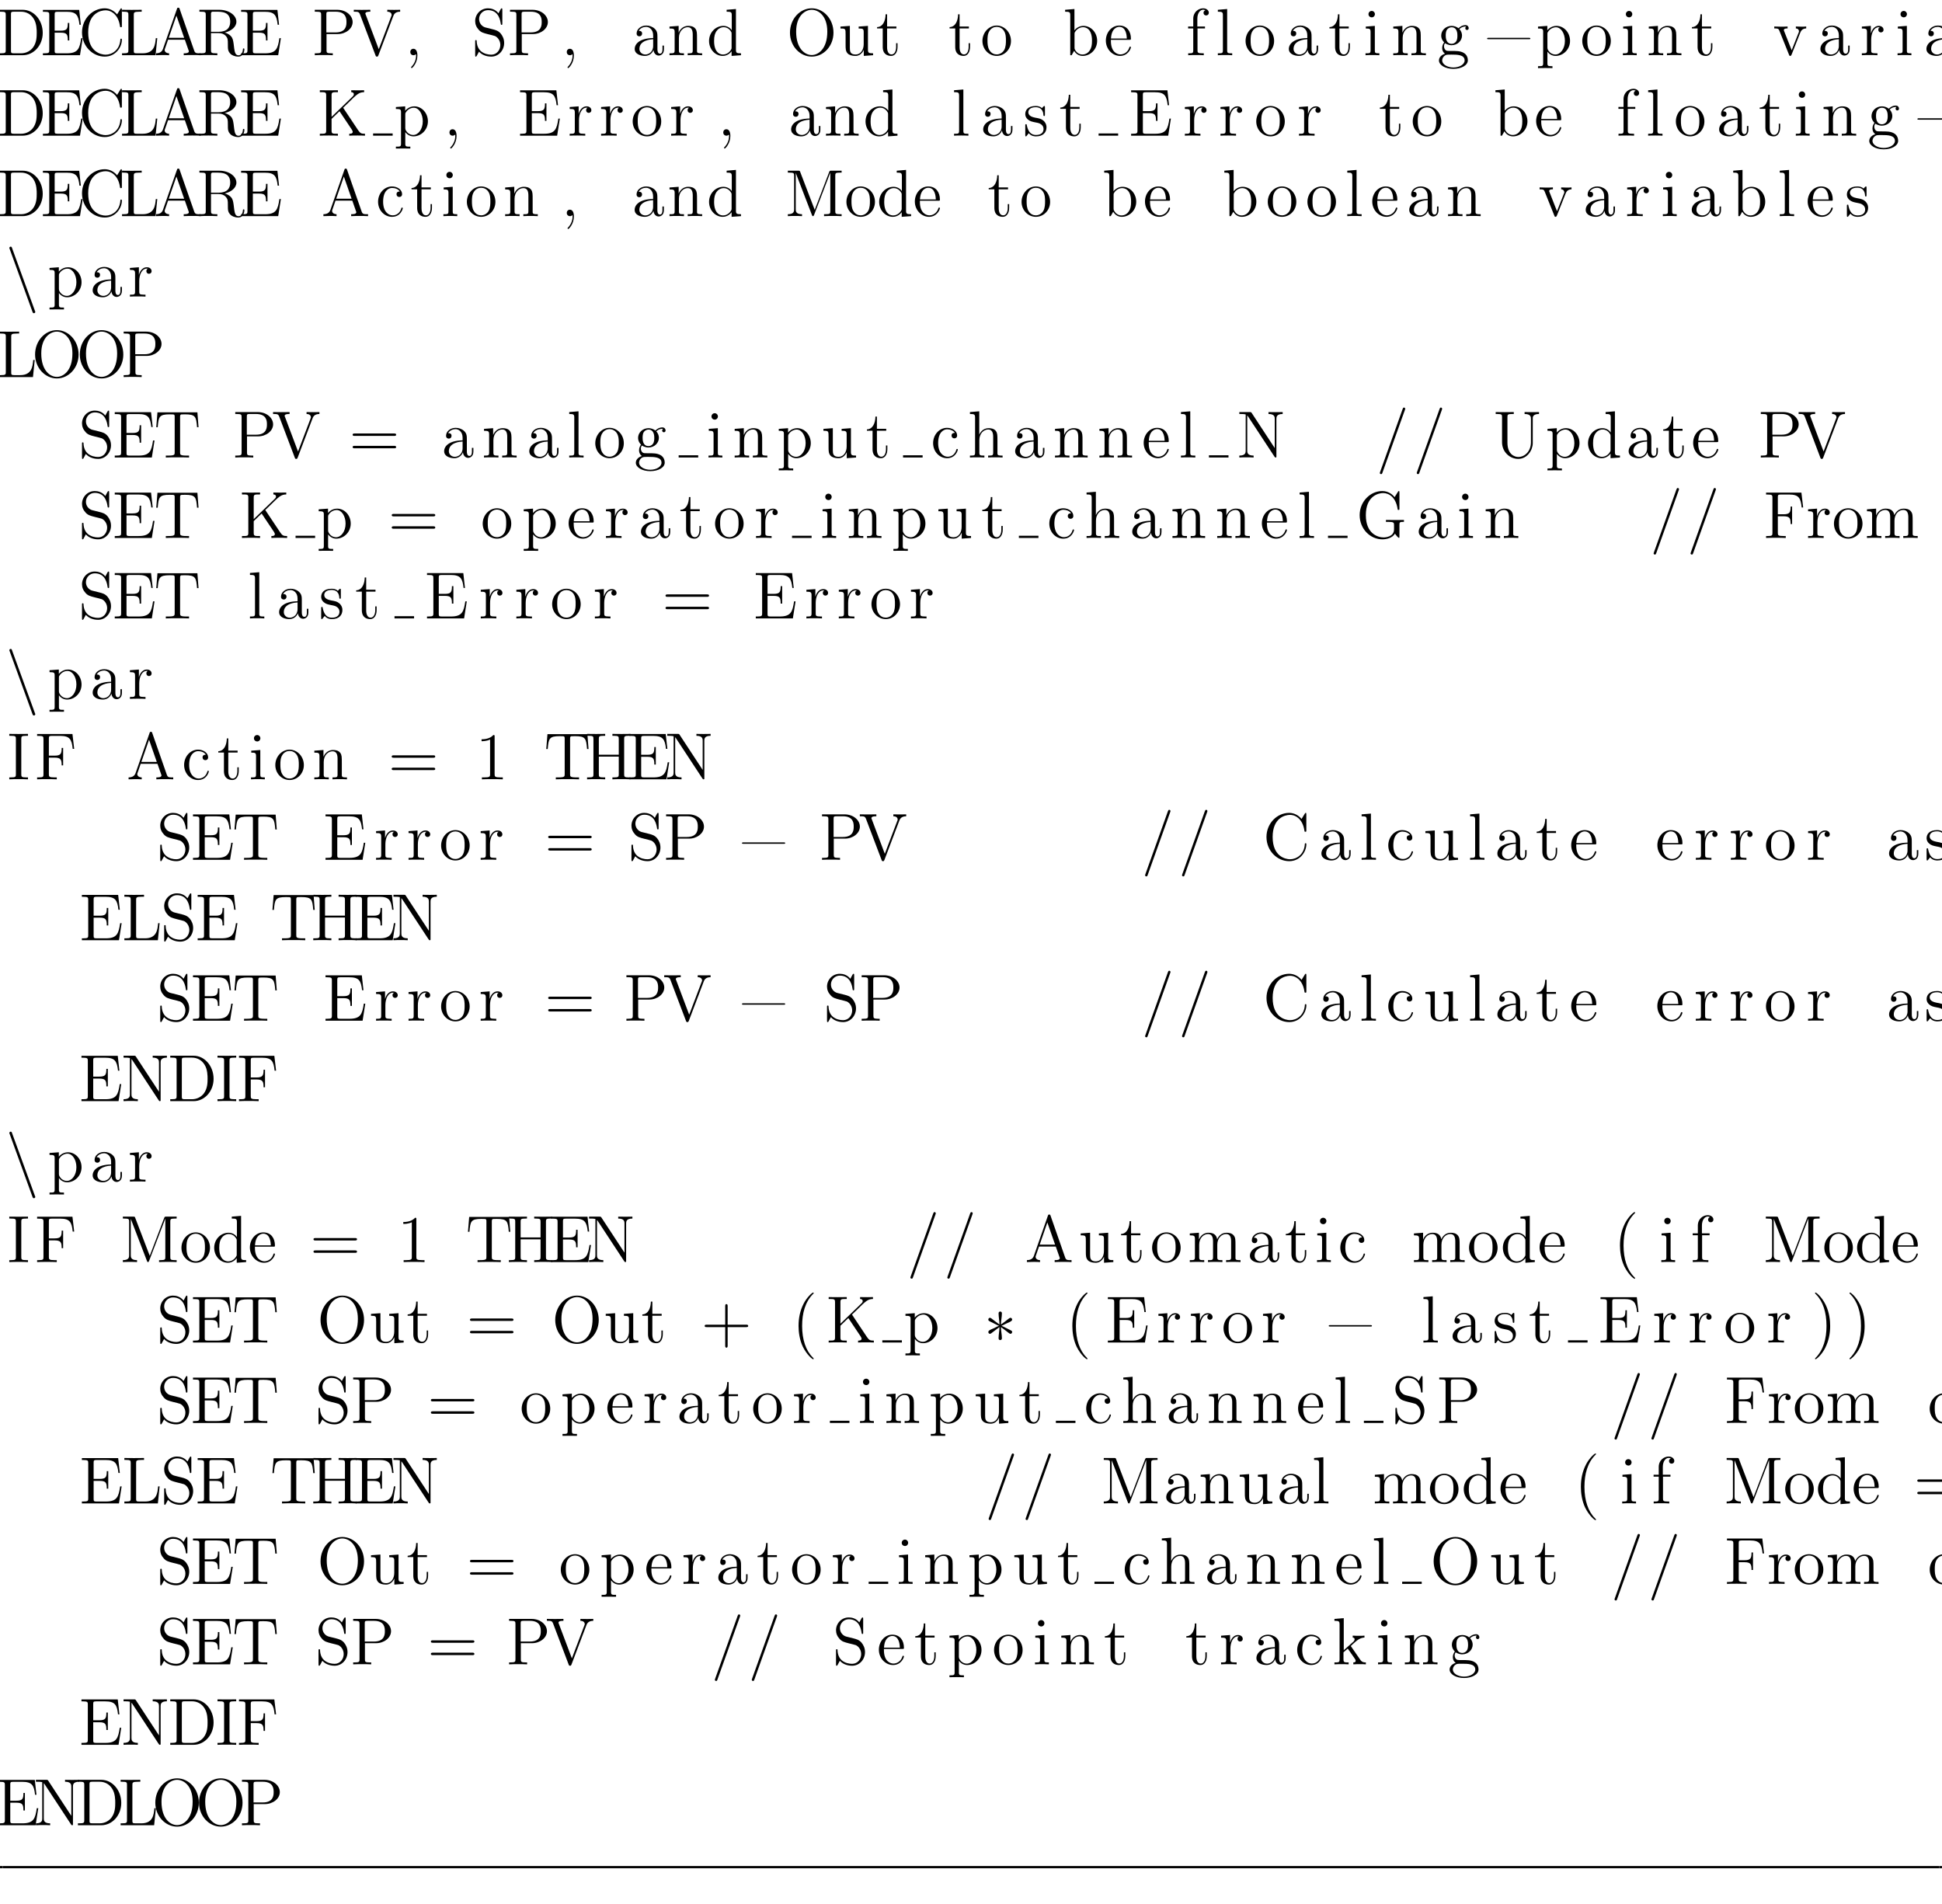 <?xml version="1.0" encoding="UTF-8"?>
<svg xmlns="http://www.w3.org/2000/svg" xmlns:xlink="http://www.w3.org/1999/xlink" width="348.696pt" height="341.921pt" viewBox="0 0 348.696 341.921" version="1.2">
<defs>
<g>
<symbol overflow="visible" id="glyph0-0">
<path style="stroke:none;" d=""/>
</symbol>
<symbol overflow="visible" id="glyph0-1">
<path style="stroke:none;" d="M 0.5 -8.156 L 0.5 -7.812 L 0.734 -7.812 C 1.609 -7.812 1.641 -7.703 1.641 -7.25 L 1.641 -0.906 C 1.641 -0.469 1.609 -0.344 0.734 -0.344 L 0.5 -0.344 L 0.5 0 L 4.688 0 C 6.688 0 8.281 -1.797 8.281 -4 C 8.281 -6.312 6.672 -8.156 4.688 -8.156 Z M 3.125 -0.344 C 2.609 -0.344 2.578 -0.438 2.578 -0.828 L 2.578 -7.344 C 2.578 -7.734 2.609 -7.812 3.125 -7.812 L 4.391 -7.812 C 5.375 -7.812 6.172 -7.344 6.656 -6.547 C 7.203 -5.703 7.203 -4.5 7.203 -4.016 C 7.203 -3.344 7.188 -2.219 6.5 -1.344 C 6.109 -0.844 5.391 -0.344 4.391 -0.344 Z M 3.125 -0.344 "/>
</symbol>
<symbol overflow="visible" id="glyph0-2">
<path style="stroke:none;" d="M 7.625 -3.062 L 7.359 -3.062 C 7.078 -1.188 6.797 -0.344 4.766 -0.344 L 3.141 -0.344 C 2.625 -0.344 2.594 -0.438 2.594 -0.828 L 2.594 -4.047 L 3.688 -4.047 C 4.828 -4.047 4.953 -3.688 4.953 -2.656 L 5.219 -2.656 L 5.219 -5.797 L 4.953 -5.797 C 4.953 -4.766 4.828 -4.406 3.688 -4.406 L 2.594 -4.406 L 2.594 -7.312 C 2.594 -7.703 2.625 -7.797 3.141 -7.797 L 4.734 -7.797 C 6.484 -7.797 6.859 -7.203 7.047 -5.469 L 7.297 -5.469 L 7 -8.141 L 0.484 -8.141 L 0.484 -7.797 L 0.734 -7.797 C 1.594 -7.797 1.625 -7.672 1.625 -7.234 L 1.625 -0.906 C 1.625 -0.469 1.594 -0.344 0.734 -0.344 L 0.484 -0.344 L 0.484 0 L 7.141 0 Z M 7.625 -3.062 "/>
</symbol>
<symbol overflow="visible" id="glyph0-3">
<path style="stroke:none;" d="M 7.797 -8.141 C 7.797 -8.359 7.797 -8.422 7.672 -8.422 C 7.609 -8.422 7.594 -8.391 7.516 -8.266 L 6.938 -7.328 C 6.391 -8 5.578 -8.422 4.719 -8.422 C 2.531 -8.422 0.641 -6.531 0.641 -4.094 C 0.641 -1.609 2.562 0.25 4.719 0.25 C 6.688 0.25 7.797 -1.453 7.797 -2.766 C 7.797 -2.906 7.797 -2.969 7.656 -2.969 C 7.547 -2.969 7.531 -2.922 7.531 -2.828 C 7.422 -0.938 6.031 -0.094 4.875 -0.094 C 4.047 -0.094 1.75 -0.594 1.75 -4.094 C 1.75 -7.547 4 -8.062 4.859 -8.062 C 6.125 -8.062 7.219 -7 7.453 -5.219 C 7.484 -5.062 7.484 -5.031 7.625 -5.031 C 7.797 -5.031 7.797 -5.062 7.797 -5.312 Z M 7.797 -8.141 "/>
</symbol>
<symbol overflow="visible" id="glyph0-4">
<path style="stroke:none;" d="M 6.812 -3.062 L 6.547 -3.062 C 6.438 -1.859 6.281 -0.344 4.188 -0.344 L 3.141 -0.344 C 2.625 -0.344 2.594 -0.438 2.594 -0.828 L 2.594 -7.25 C 2.594 -7.672 2.625 -7.812 3.656 -7.812 L 4.016 -7.812 L 4.016 -8.156 C 3.672 -8.141 2.625 -8.141 2.203 -8.141 C 1.844 -8.141 0.781 -8.141 0.484 -8.156 L 0.484 -7.812 L 0.734 -7.812 C 1.594 -7.812 1.625 -7.703 1.625 -7.25 L 1.625 -0.906 C 1.625 -0.469 1.594 -0.344 0.734 -0.344 L 0.484 -0.344 L 0.484 0 L 6.5 0 Z M 6.812 -3.062 "/>
</symbol>
<symbol overflow="visible" id="glyph0-5">
<path style="stroke:none;" d="M 4.625 -8.312 C 4.578 -8.469 4.547 -8.531 4.391 -8.531 C 4.219 -8.531 4.203 -8.5 4.141 -8.312 L 1.641 -1.156 C 1.469 -0.672 1.141 -0.359 0.375 -0.344 L 0.375 0 C 1.094 -0.031 1.125 -0.031 1.516 -0.031 C 1.859 -0.031 2.422 -0.031 2.734 0 L 2.734 -0.344 C 2.234 -0.359 1.938 -0.609 1.938 -0.938 C 1.938 -1.016 1.938 -1.047 2 -1.188 L 2.547 -2.781 L 5.562 -2.781 L 6.219 -0.906 C 6.281 -0.766 6.281 -0.734 6.281 -0.703 C 6.281 -0.344 5.672 -0.344 5.359 -0.344 L 5.359 0 C 5.641 -0.031 6.594 -0.031 6.922 -0.031 C 7.25 -0.031 8.109 -0.031 8.391 0 L 8.391 -0.344 C 7.609 -0.344 7.406 -0.344 7.234 -0.844 Z M 4.047 -7.109 L 5.438 -3.125 L 2.672 -3.125 Z M 4.047 -7.109 "/>
</symbol>
<symbol overflow="visible" id="glyph0-6">
<path style="stroke:none;" d="M 5.047 -4.062 C 6.234 -4.344 7.141 -5.094 7.141 -6.016 C 7.141 -7.172 5.797 -8.156 4.078 -8.156 L 0.5 -8.156 L 0.5 -7.812 L 0.734 -7.812 C 1.609 -7.812 1.641 -7.703 1.641 -7.25 L 1.641 -0.906 C 1.641 -0.469 1.609 -0.344 0.734 -0.344 L 0.5 -0.344 L 0.5 0 C 0.781 -0.031 1.75 -0.031 2.109 -0.031 C 2.453 -0.031 3.438 -0.031 3.719 0 L 3.719 -0.344 L 3.484 -0.344 C 2.625 -0.344 2.578 -0.469 2.578 -0.906 L 2.578 -3.969 L 3.969 -3.969 C 4.438 -3.969 4.875 -3.844 5.203 -3.5 C 5.609 -3.047 5.609 -2.797 5.609 -1.969 C 5.609 -1.031 5.609 -0.719 6.125 -0.203 C 6.312 -0.031 6.812 0.25 7.484 0.25 C 8.422 0.25 8.578 -0.781 8.578 -1.047 C 8.578 -1.109 8.578 -1.219 8.438 -1.219 C 8.312 -1.219 8.312 -1.141 8.312 -1.031 C 8.25 -0.312 7.906 0.016 7.516 0.016 C 6.969 0.016 6.844 -0.547 6.75 -1.188 C 6.734 -1.266 6.672 -1.781 6.641 -2.078 C 6.547 -2.672 6.5 -3.062 6.141 -3.438 C 6.016 -3.562 5.703 -3.891 5.047 -4.062 Z M 3.922 -4.203 L 2.578 -4.203 L 2.578 -7.344 C 2.578 -7.609 2.578 -7.75 2.828 -7.812 C 2.938 -7.812 3.297 -7.812 3.531 -7.812 C 4.5 -7.812 6.031 -7.812 6.031 -6.016 C 6.031 -4.969 5.469 -4.203 3.922 -4.203 Z M 3.922 -4.203 "/>
</symbol>
<symbol overflow="visible" id="glyph0-7">
<path style="stroke:none;" d="M 2.609 -3.797 L 4.625 -3.797 C 6.031 -3.797 7.297 -4.75 7.297 -5.953 C 7.297 -7.109 6.141 -8.156 4.531 -8.156 L 0.5 -8.156 L 0.5 -7.812 L 0.734 -7.812 C 1.609 -7.812 1.641 -7.703 1.641 -7.25 L 1.641 -0.906 C 1.641 -0.469 1.609 -0.344 0.734 -0.344 L 0.5 -0.344 L 0.5 0 C 0.781 -0.031 1.766 -0.031 2.109 -0.031 C 2.469 -0.031 3.453 -0.031 3.734 0 L 3.734 -0.344 L 3.5 -0.344 C 2.641 -0.344 2.609 -0.469 2.609 -0.906 Z M 2.578 -4.094 L 2.578 -7.344 C 2.578 -7.734 2.609 -7.812 3.125 -7.812 L 4.25 -7.812 C 6.188 -7.812 6.188 -6.469 6.188 -5.953 C 6.188 -5.453 6.188 -4.094 4.25 -4.094 Z M 2.578 -4.094 "/>
</symbol>
<symbol overflow="visible" id="glyph0-8">
<path style="stroke:none;" d="M 7.297 -6.984 C 7.406 -7.281 7.609 -7.812 8.547 -7.812 L 8.547 -8.156 C 7.938 -8.141 7.906 -8.141 7.453 -8.141 C 7.125 -8.141 6.531 -8.141 6.234 -8.156 L 6.234 -7.812 C 6.844 -7.812 7.016 -7.469 7.016 -7.234 C 7.016 -7.156 7.016 -7.141 6.938 -6.969 L 4.703 -1.078 L 2.359 -7.297 C 2.297 -7.422 2.297 -7.453 2.297 -7.469 C 2.297 -7.812 2.891 -7.812 3.188 -7.812 L 3.188 -8.156 C 2.906 -8.141 2 -8.141 1.656 -8.141 C 1.312 -8.141 0.5 -8.141 0.219 -8.156 L 0.219 -7.812 C 0.953 -7.812 1.141 -7.812 1.328 -7.344 L 4.125 0.031 C 4.188 0.188 4.203 0.25 4.375 0.25 C 4.547 0.25 4.547 0.219 4.641 0.016 Z M 7.297 -6.984 "/>
</symbol>
<symbol overflow="visible" id="glyph0-9">
<path style="stroke:none;" d="M 2.328 0.047 C 2.328 -0.688 2.078 -1.156 1.609 -1.156 C 1.266 -1.156 1.047 -0.891 1.047 -0.578 C 1.047 -0.266 1.266 0 1.625 0 C 1.812 0 1.938 -0.078 2.016 -0.141 C 2.047 -0.172 2.062 -0.172 2.062 -0.172 C 2.094 -0.172 2.094 -0.016 2.094 0.047 C 2.094 0.812 1.781 1.531 1.25 2.078 C 1.203 2.109 1.188 2.141 1.188 2.188 C 1.188 2.25 1.25 2.312 1.312 2.312 C 1.422 2.312 2.328 1.422 2.328 0.047 Z M 2.328 0.047 "/>
</symbol>
<symbol overflow="visible" id="glyph0-10">
<path style="stroke:none;" d="M 2.484 -4.984 C 1.875 -5.141 1.344 -5.734 1.344 -6.5 C 1.344 -7.344 2.016 -8.094 2.938 -8.094 C 4.906 -8.094 5.156 -6.156 5.234 -5.641 C 5.266 -5.5 5.266 -5.453 5.375 -5.453 C 5.516 -5.453 5.516 -5.516 5.516 -5.719 L 5.516 -8.141 C 5.516 -8.359 5.516 -8.422 5.391 -8.422 C 5.359 -8.422 5.312 -8.422 5.219 -8.266 L 4.828 -7.531 C 4.25 -8.266 3.469 -8.422 2.938 -8.422 C 1.609 -8.422 0.641 -7.344 0.641 -6.125 C 0.641 -5.562 0.844 -5.031 1.297 -4.547 C 1.703 -4.094 2.125 -3.984 2.969 -3.766 C 3.391 -3.672 4.047 -3.5 4.219 -3.438 C 4.781 -3.156 5.156 -2.516 5.156 -1.844 C 5.156 -0.938 4.516 -0.094 3.531 -0.094 C 2.984 -0.094 2.25 -0.234 1.656 -0.734 C 0.969 -1.359 0.922 -2.219 0.906 -2.625 C 0.891 -2.719 0.797 -2.719 0.781 -2.719 C 0.641 -2.719 0.641 -2.656 0.641 -2.438 L 0.641 -0.031 C 0.641 0.188 0.641 0.25 0.766 0.25 C 0.844 0.25 0.844 0.234 0.938 0.078 C 0.984 -0.016 1.234 -0.453 1.328 -0.641 C 1.75 -0.156 2.516 0.25 3.531 0.25 C 4.875 0.25 5.844 -0.891 5.844 -2.203 C 5.844 -2.922 5.562 -3.469 5.25 -3.859 C 4.812 -4.406 4.266 -4.531 3.797 -4.656 Z M 2.484 -4.984 "/>
</symbol>
<symbol overflow="visible" id="glyph0-11">
<path style="stroke:none;" d="M 4.609 -3.188 C 4.609 -3.844 4.609 -4.312 4.094 -4.781 C 3.672 -5.156 3.125 -5.328 2.609 -5.328 C 1.625 -5.328 0.875 -4.688 0.875 -3.906 C 0.875 -3.562 1.094 -3.391 1.375 -3.391 C 1.656 -3.391 1.859 -3.594 1.859 -3.891 C 1.859 -4.375 1.438 -4.375 1.25 -4.375 C 1.531 -4.875 2.109 -5.094 2.578 -5.094 C 3.125 -5.094 3.844 -4.641 3.844 -3.562 L 3.844 -3.078 C 1.438 -3.047 0.531 -2.047 0.531 -1.125 C 0.531 -0.172 1.625 0.125 2.359 0.125 C 3.141 0.125 3.688 -0.359 3.906 -0.938 C 3.953 -0.375 4.328 0.062 4.844 0.062 C 5.094 0.062 5.781 -0.109 5.781 -1.062 L 5.781 -1.734 L 5.516 -1.734 L 5.516 -1.062 C 5.516 -0.375 5.234 -0.281 5.062 -0.281 C 4.609 -0.281 4.609 -0.922 4.609 -1.094 Z M 3.844 -1.688 C 3.844 -0.516 2.969 -0.125 2.453 -0.125 C 1.859 -0.125 1.375 -0.547 1.375 -1.125 C 1.375 -2.703 3.406 -2.844 3.844 -2.875 Z M 3.844 -1.688 "/>
</symbol>
<symbol overflow="visible" id="glyph0-12">
<path style="stroke:none;" d="M 5.312 -2.906 C 5.312 -4.016 5.312 -4.344 5.047 -4.734 C 4.703 -5.203 4.141 -5.266 3.734 -5.266 C 2.562 -5.266 2.109 -4.281 2.016 -4.047 L 2.016 -5.266 L 0.375 -5.141 L 0.375 -4.797 C 1.188 -4.797 1.297 -4.703 1.297 -4.125 L 1.297 -0.891 C 1.297 -0.344 1.156 -0.344 0.375 -0.344 L 0.375 0 C 0.688 -0.031 1.344 -0.031 1.672 -0.031 C 2.016 -0.031 2.672 -0.031 2.969 0 L 2.969 -0.344 C 2.219 -0.344 2.062 -0.344 2.062 -0.891 L 2.062 -3.109 C 2.062 -4.359 2.891 -5.031 3.641 -5.031 C 4.375 -5.031 4.547 -4.422 4.547 -3.688 L 4.547 -0.891 C 4.547 -0.344 4.406 -0.344 3.641 -0.344 L 3.641 0 C 3.938 -0.031 4.594 -0.031 4.922 -0.031 C 5.266 -0.031 5.922 -0.031 6.234 0 L 6.234 -0.344 C 5.625 -0.344 5.328 -0.344 5.312 -0.703 Z M 5.312 -2.906 "/>
</symbol>
<symbol overflow="visible" id="glyph0-13">
<path style="stroke:none;" d="M 3.578 -8.156 L 3.578 -7.812 C 4.406 -7.812 4.5 -7.734 4.5 -7.141 L 4.5 -4.5 C 4.25 -4.859 3.734 -5.266 3 -5.266 C 1.609 -5.266 0.422 -4.094 0.422 -2.562 C 0.422 -1.047 1.547 0.125 2.875 0.125 C 3.781 0.125 4.297 -0.484 4.469 -0.703 L 4.469 0.125 L 6.156 0 L 6.156 -0.344 C 5.344 -0.344 5.25 -0.438 5.25 -1.016 L 5.25 -8.297 Z M 4.469 -1.406 C 4.469 -1.188 4.469 -1.141 4.297 -0.891 C 4.016 -0.469 3.531 -0.125 2.922 -0.125 C 2.625 -0.125 1.328 -0.234 1.328 -2.562 C 1.328 -3.422 1.469 -3.891 1.734 -4.297 C 1.969 -4.656 2.453 -5.031 3.047 -5.031 C 3.797 -5.031 4.203 -4.5 4.328 -4.297 C 4.469 -4.094 4.469 -4.078 4.469 -3.859 Z M 4.469 -1.406 "/>
</symbol>
<symbol overflow="visible" id="glyph0-14">
<path style="stroke:none;" d="M 8.453 -4.047 C 8.453 -6.531 6.641 -8.422 4.547 -8.422 C 2.422 -8.422 0.641 -6.5 0.641 -4.047 C 0.641 -1.625 2.453 0.25 4.547 0.25 C 6.688 0.25 8.453 -1.656 8.453 -4.047 Z M 4.547 -0.031 C 3.328 -0.031 1.75 -1.172 1.75 -4.234 C 1.75 -7.156 3.422 -8.156 4.547 -8.156 C 5.719 -8.156 7.344 -7.125 7.344 -4.234 C 7.344 -1.125 5.719 -0.031 4.547 -0.031 Z M 4.547 -0.031 "/>
</symbol>
<symbol overflow="visible" id="glyph0-15">
<path style="stroke:none;" d="M 3.641 -5.141 L 3.641 -4.797 C 4.453 -4.797 4.547 -4.703 4.547 -4.125 L 4.547 -1.984 C 4.547 -0.969 4 -0.125 3.109 -0.125 C 2.125 -0.125 2.062 -0.688 2.062 -1.312 L 2.062 -5.266 L 0.375 -5.141 L 0.375 -4.797 C 1.297 -4.797 1.297 -4.75 1.297 -3.688 L 1.297 -1.906 C 1.297 -1.156 1.297 -0.734 1.656 -0.328 C 1.938 -0.031 2.422 0.125 3.031 0.125 C 3.234 0.125 3.625 0.125 4.031 -0.234 C 4.375 -0.5 4.562 -0.953 4.562 -0.953 L 4.562 0.125 L 6.234 0 L 6.234 -0.344 C 5.422 -0.344 5.312 -0.438 5.312 -1.016 L 5.312 -5.266 Z M 3.641 -5.141 "/>
</symbol>
<symbol overflow="visible" id="glyph0-16">
<path style="stroke:none;" d="M 2.016 -4.812 L 3.688 -4.812 L 3.688 -5.156 L 2.016 -5.156 L 2.016 -7.344 L 1.75 -7.344 C 1.734 -6.234 1.297 -5.078 0.219 -5.047 L 0.219 -4.812 L 1.234 -4.812 L 1.234 -1.484 C 1.234 -0.156 2.109 0.125 2.75 0.125 C 3.5 0.125 3.891 -0.625 3.891 -1.484 L 3.891 -2.156 L 3.641 -2.156 L 3.641 -1.5 C 3.641 -0.641 3.281 -0.141 2.828 -0.141 C 2.016 -0.141 2.016 -1.25 2.016 -1.453 Z M 2.016 -4.812 "/>
</symbol>
<symbol overflow="visible" id="glyph0-17">
<path style="stroke:none;" d="M 5.484 -2.562 C 5.484 -4.094 4.312 -5.328 2.922 -5.328 C 1.5 -5.328 0.359 -4.062 0.359 -2.562 C 0.359 -1.031 1.547 0.125 2.922 0.125 C 4.328 0.125 5.484 -1.047 5.484 -2.562 Z M 2.922 -0.141 C 2.484 -0.141 1.953 -0.328 1.609 -0.922 C 1.281 -1.453 1.266 -2.156 1.266 -2.672 C 1.266 -3.125 1.266 -3.844 1.641 -4.391 C 1.969 -4.906 2.5 -5.094 2.922 -5.094 C 3.375 -5.094 3.891 -4.875 4.203 -4.406 C 4.578 -3.859 4.578 -3.109 4.578 -2.672 C 4.578 -2.25 4.578 -1.5 4.266 -0.938 C 3.938 -0.375 3.375 -0.141 2.922 -0.141 Z M 2.922 -0.141 "/>
</symbol>
<symbol overflow="visible" id="glyph0-18">
<path style="stroke:none;" d="M 2 -8.297 L 0.328 -8.156 L 0.328 -7.812 C 1.141 -7.812 1.25 -7.734 1.25 -7.141 L 1.25 0 L 1.5 0 C 1.547 -0.094 1.891 -0.688 1.938 -0.781 C 2.219 -0.328 2.719 0.125 3.484 0.125 C 4.859 0.125 6.078 -1.047 6.078 -2.578 C 6.078 -4.094 4.953 -5.266 3.625 -5.266 C 2.969 -5.266 2.406 -4.969 2 -4.469 Z M 2.016 -3.828 C 2.016 -4.047 2.016 -4.062 2.156 -4.25 C 2.438 -4.688 2.969 -5.031 3.547 -5.031 C 3.906 -5.031 5.156 -4.891 5.156 -2.594 C 5.156 -1.797 5.047 -1.297 4.75 -0.859 C 4.516 -0.484 4.047 -0.125 3.438 -0.125 C 2.797 -0.125 2.375 -0.531 2.172 -0.859 C 2.016 -1.109 2.016 -1.156 2.016 -1.359 Z M 2.016 -3.828 "/>
</symbol>
<symbol overflow="visible" id="glyph0-19">
<path style="stroke:none;" d="M 4.578 -2.766 C 4.844 -2.766 4.859 -2.766 4.859 -3 C 4.859 -4.203 4.219 -5.328 2.766 -5.328 C 1.406 -5.328 0.359 -4.094 0.359 -2.625 C 0.359 -1.047 1.578 0.125 2.906 0.125 C 4.328 0.125 4.859 -1.172 4.859 -1.422 C 4.859 -1.5 4.812 -1.547 4.734 -1.547 C 4.641 -1.547 4.609 -1.484 4.594 -1.422 C 4.281 -0.422 3.484 -0.141 2.969 -0.141 C 2.469 -0.141 1.266 -0.484 1.266 -2.547 L 1.266 -2.766 Z M 1.281 -3 C 1.375 -4.875 2.422 -5.094 2.766 -5.094 C 4.047 -5.094 4.109 -3.406 4.125 -3 Z M 1.281 -3 "/>
</symbol>
<symbol overflow="visible" id="glyph0-20">
<path style="stroke:none;" d="M 2.062 -4.812 L 3.406 -4.812 L 3.406 -5.156 L 2.031 -5.156 L 2.031 -6.547 C 2.031 -7.625 2.578 -8.172 3.078 -8.172 C 3.172 -8.172 3.344 -8.156 3.484 -8.078 C 3.438 -8.062 3.141 -7.953 3.141 -7.609 C 3.141 -7.344 3.328 -7.141 3.609 -7.141 C 3.891 -7.141 4.094 -7.344 4.094 -7.625 C 4.094 -8.062 3.656 -8.422 3.078 -8.422 C 2.25 -8.422 1.297 -7.766 1.297 -6.547 L 1.297 -5.156 L 0.375 -5.156 L 0.375 -4.812 L 1.297 -4.812 L 1.297 -0.891 C 1.297 -0.344 1.172 -0.344 0.391 -0.344 L 0.391 0 C 0.734 -0.031 1.391 -0.031 1.75 -0.031 C 2.062 -0.031 2.922 -0.031 3.188 0 L 3.188 -0.344 L 2.953 -0.344 C 2.078 -0.344 2.062 -0.484 2.062 -0.906 Z M 2.062 -4.812 "/>
</symbol>
<symbol overflow="visible" id="glyph0-21">
<path style="stroke:none;" d="M 2.062 -8.297 L 0.391 -8.156 L 0.391 -7.812 C 1.203 -7.812 1.297 -7.734 1.297 -7.141 L 1.297 -0.891 C 1.297 -0.344 1.172 -0.344 0.391 -0.344 L 0.391 0 C 0.734 -0.031 1.312 -0.031 1.672 -0.031 C 2.031 -0.031 2.625 -0.031 2.969 0 L 2.969 -0.344 C 2.203 -0.344 2.062 -0.344 2.062 -0.891 Z M 2.062 -8.297 "/>
</symbol>
<symbol overflow="visible" id="glyph0-22">
<path style="stroke:none;" d="M 2.078 -7.359 C 2.078 -7.672 1.828 -7.953 1.5 -7.953 C 1.188 -7.953 0.922 -7.703 0.922 -7.375 C 0.922 -7.016 1.203 -6.797 1.5 -6.797 C 1.859 -6.797 2.078 -7.094 2.078 -7.359 Z M 0.438 -5.141 L 0.438 -4.797 C 1.188 -4.797 1.297 -4.719 1.297 -4.141 L 1.297 -0.891 C 1.297 -0.344 1.172 -0.344 0.391 -0.344 L 0.391 0 C 0.734 -0.031 1.297 -0.031 1.656 -0.031 C 1.781 -0.031 2.469 -0.031 2.875 0 L 2.875 -0.344 C 2.109 -0.344 2.062 -0.406 2.062 -0.875 L 2.062 -5.266 Z M 0.438 -5.141 "/>
</symbol>
<symbol overflow="visible" id="glyph0-23">
<path style="stroke:none;" d="M 1.422 -2.156 C 1.984 -1.797 2.469 -1.797 2.594 -1.797 C 3.672 -1.797 4.469 -2.609 4.469 -3.531 C 4.469 -3.844 4.375 -4.297 4 -4.688 C 4.453 -5.156 5.016 -5.156 5.078 -5.156 C 5.125 -5.156 5.188 -5.156 5.234 -5.141 C 5.109 -5.094 5.062 -4.969 5.062 -4.844 C 5.062 -4.672 5.172 -4.531 5.359 -4.531 C 5.469 -4.531 5.672 -4.594 5.672 -4.859 C 5.672 -5.062 5.516 -5.406 5.094 -5.406 C 4.469 -5.406 4 -5.016 3.844 -4.844 C 3.484 -5.109 3.062 -5.266 2.609 -5.266 C 1.531 -5.266 0.734 -4.453 0.734 -3.531 C 0.734 -2.859 1.141 -2.422 1.266 -2.312 C 1.125 -2.125 0.906 -1.781 0.906 -1.312 C 0.906 -0.625 1.328 -0.328 1.422 -0.266 C 0.875 -0.109 0.328 0.328 0.328 0.938 C 0.328 1.766 1.453 2.453 2.922 2.453 C 4.344 2.453 5.516 1.812 5.516 0.922 C 5.516 0.625 5.438 -0.078 4.719 -0.453 C 4.109 -0.766 3.516 -0.766 2.484 -0.766 C 1.75 -0.766 1.672 -0.766 1.453 -0.984 C 1.344 -1.109 1.234 -1.344 1.234 -1.594 C 1.234 -1.797 1.297 -2 1.422 -2.156 Z M 2.609 -2.047 C 1.547 -2.047 1.547 -3.25 1.547 -3.531 C 1.547 -3.734 1.547 -4.234 1.75 -4.547 C 1.984 -4.906 2.344 -5.016 2.594 -5.016 C 3.641 -5.016 3.641 -3.812 3.641 -3.531 C 3.641 -3.328 3.641 -2.828 3.438 -2.516 C 3.219 -2.156 2.859 -2.047 2.609 -2.047 Z M 2.922 2.203 C 1.781 2.203 0.906 1.609 0.906 0.938 C 0.906 0.844 0.938 0.375 1.391 0.062 C 1.656 -0.109 1.75 -0.109 2.594 -0.109 C 3.578 -0.109 4.938 -0.109 4.938 0.938 C 4.938 1.641 4.031 2.203 2.922 2.203 Z M 2.922 2.203 "/>
</symbol>
<symbol overflow="visible" id="glyph0-24">
<path style="stroke:none;" d="M 2.922 1.969 C 2.156 1.969 2.016 1.969 2.016 1.438 L 2.016 -0.641 C 2.234 -0.344 2.719 0.125 3.484 0.125 C 4.859 0.125 6.078 -1.047 6.078 -2.578 C 6.078 -4.094 4.953 -5.266 3.641 -5.266 C 2.594 -5.266 2.031 -4.516 2 -4.469 L 2 -5.266 L 0.328 -5.141 L 0.328 -4.797 C 1.172 -4.797 1.25 -4.703 1.25 -4.188 L 1.25 1.438 C 1.25 1.969 1.109 1.969 0.328 1.969 L 0.328 2.312 C 0.641 2.297 1.297 2.297 1.625 2.297 C 1.969 2.297 2.625 2.297 2.922 2.312 Z M 2.016 -3.812 C 2.016 -4.047 2.016 -4.047 2.156 -4.25 C 2.516 -4.781 3.094 -5.016 3.547 -5.016 C 4.453 -5.016 5.156 -3.922 5.156 -2.578 C 5.156 -1.156 4.344 -0.125 3.438 -0.125 C 3.062 -0.125 2.719 -0.281 2.469 -0.5 C 2.203 -0.781 2.016 -1.016 2.016 -1.344 Z M 2.016 -3.812 "/>
</symbol>
<symbol overflow="visible" id="glyph0-25">
<path style="stroke:none;" d="M 4.875 -4.016 C 4.984 -4.281 5.188 -4.797 5.953 -4.812 L 5.953 -5.156 C 5.609 -5.125 5.438 -5.125 5.062 -5.125 C 4.812 -5.125 4.641 -5.125 4.094 -5.156 L 4.094 -4.812 C 4.594 -4.781 4.656 -4.422 4.656 -4.297 C 4.656 -4.188 4.625 -4.125 4.562 -3.984 L 3.344 -0.891 L 2.016 -4.266 C 1.953 -4.438 1.938 -4.438 1.938 -4.5 C 1.938 -4.812 2.391 -4.812 2.609 -4.812 L 2.609 -5.156 C 2.312 -5.125 1.688 -5.125 1.359 -5.125 C 0.969 -5.125 0.938 -5.125 0.219 -5.156 L 0.219 -4.812 C 0.891 -4.812 1 -4.75 1.141 -4.391 L 2.859 -0.109 C 2.922 0.062 2.938 0.125 3.078 0.125 C 3.172 0.125 3.234 0.094 3.328 -0.109 Z M 4.875 -4.016 "/>
</symbol>
<symbol overflow="visible" id="glyph0-26">
<path style="stroke:none;" d="M 2 -2.781 C 2 -3.938 2.469 -5.031 3.391 -5.031 C 3.484 -5.031 3.516 -5.031 3.562 -5.016 C 3.469 -4.969 3.281 -4.906 3.281 -4.578 C 3.281 -4.234 3.547 -4.094 3.734 -4.094 C 3.984 -4.094 4.219 -4.25 4.219 -4.578 C 4.219 -4.938 3.891 -5.266 3.375 -5.266 C 2.359 -5.266 2.016 -4.172 1.953 -3.938 L 1.938 -3.938 L 1.938 -5.266 L 0.328 -5.141 L 0.328 -4.797 C 1.141 -4.797 1.25 -4.703 1.25 -4.125 L 1.25 -0.891 C 1.25 -0.344 1.109 -0.344 0.328 -0.344 L 0.328 0 C 0.672 -0.031 1.328 -0.031 1.688 -0.031 C 2.016 -0.031 2.859 -0.031 3.125 0 L 3.125 -0.344 L 2.891 -0.344 C 2.016 -0.344 2 -0.484 2 -0.906 Z M 2 -2.781 "/>
</symbol>
<symbol overflow="visible" id="glyph0-27">
<path style="stroke:none;" d="M 4.672 -5.016 C 4.859 -5.203 5.312 -5.641 5.516 -5.828 C 7.156 -7.453 7.5 -7.797 8.438 -7.812 L 8.438 -8.156 C 8.094 -8.141 7.953 -8.141 7.406 -8.141 C 7.094 -8.141 6.391 -8.141 6.125 -8.156 L 6.125 -7.812 C 6.375 -7.812 6.594 -7.703 6.594 -7.438 C 6.594 -7.25 6.5 -7.141 6.234 -6.891 L 2.594 -3.375 L 2.594 -7.234 C 2.594 -7.812 2.719 -7.812 3.734 -7.812 L 3.734 -8.156 C 3.438 -8.141 2.469 -8.141 2.109 -8.141 C 1.75 -8.141 0.781 -8.141 0.484 -8.156 L 0.484 -7.812 C 1.5 -7.812 1.625 -7.812 1.625 -7.234 L 1.625 -0.938 C 1.625 -0.344 1.5 -0.344 0.484 -0.344 L 0.484 0 C 0.781 -0.031 1.75 -0.031 2.109 -0.031 C 2.469 -0.031 3.438 -0.031 3.734 0 L 3.734 -0.344 C 2.719 -0.344 2.594 -0.344 2.594 -0.938 L 2.594 -3.016 L 4.016 -4.391 L 6.234 -1.078 C 6.281 -1 6.328 -0.922 6.344 -0.859 C 6.375 -0.812 6.391 -0.75 6.391 -0.688 C 6.391 -0.344 5.953 -0.344 5.766 -0.344 L 5.766 0 C 6.047 -0.031 6.922 -0.031 7.266 -0.031 C 7.578 -0.031 8.172 -0.031 8.594 0 L 8.594 -0.344 C 7.953 -0.344 7.75 -0.406 7.359 -0.984 Z M 4.672 -5.016 "/>
</symbol>
<symbol overflow="visible" id="glyph0-28">
<path style="stroke:none;" d="M 3.922 -5.062 C 3.922 -5.266 3.922 -5.328 3.797 -5.328 C 3.703 -5.328 3.484 -5.062 3.391 -4.953 C 3.031 -5.266 2.656 -5.328 2.266 -5.328 C 0.828 -5.328 0.391 -4.547 0.391 -3.891 C 0.391 -3.75 0.391 -3.328 0.844 -2.922 C 1.234 -2.578 1.641 -2.5 2.188 -2.391 C 2.844 -2.266 3 -2.219 3.297 -1.984 C 3.516 -1.812 3.672 -1.547 3.672 -1.203 C 3.672 -0.688 3.375 -0.125 2.312 -0.125 C 1.531 -0.125 0.953 -0.578 0.688 -1.766 C 0.641 -1.984 0.641 -2 0.641 -2.016 C 0.609 -2.062 0.562 -2.062 0.531 -2.062 C 0.391 -2.062 0.391 -2 0.391 -1.781 L 0.391 -0.156 C 0.391 0.062 0.391 0.125 0.516 0.125 C 0.578 0.125 0.578 0.109 0.781 -0.141 C 0.844 -0.234 0.844 -0.25 1.031 -0.438 C 1.484 0.125 2.125 0.125 2.328 0.125 C 3.578 0.125 4.203 -0.578 4.203 -1.516 C 4.203 -2.156 3.812 -2.547 3.703 -2.656 C 3.281 -3.031 2.953 -3.094 2.156 -3.234 C 1.812 -3.312 0.938 -3.484 0.938 -4.203 C 0.938 -4.562 1.188 -5.109 2.266 -5.109 C 3.562 -5.109 3.641 -4 3.656 -3.641 C 3.672 -3.531 3.75 -3.531 3.797 -3.531 C 3.922 -3.531 3.922 -3.594 3.922 -3.812 Z M 3.922 -5.062 "/>
</symbol>
<symbol overflow="visible" id="glyph0-29">
<path style="stroke:none;" d="M 4.328 -4.422 C 4.188 -4.422 3.734 -4.422 3.734 -3.938 C 3.734 -3.641 3.938 -3.438 4.234 -3.438 C 4.5 -3.438 4.734 -3.609 4.734 -3.953 C 4.734 -4.75 3.891 -5.328 2.922 -5.328 C 1.531 -5.328 0.422 -4.094 0.422 -2.578 C 0.422 -1.047 1.562 0.125 2.922 0.125 C 4.5 0.125 4.859 -1.312 4.859 -1.422 C 4.859 -1.531 4.766 -1.531 4.734 -1.531 C 4.625 -1.531 4.609 -1.5 4.578 -1.344 C 4.312 -0.5 3.672 -0.141 3.031 -0.141 C 2.297 -0.141 1.328 -0.781 1.328 -2.594 C 1.328 -4.578 2.344 -5.062 2.938 -5.062 C 3.391 -5.062 4.047 -4.891 4.328 -4.422 Z M 4.328 -4.422 "/>
</symbol>
<symbol overflow="visible" id="glyph0-30">
<path style="stroke:none;" d="M 2.75 -7.938 C 2.672 -8.156 2.656 -8.156 2.375 -8.156 L 0.531 -8.156 L 0.531 -7.812 L 0.766 -7.812 C 1.625 -7.812 1.656 -7.703 1.656 -7.25 L 1.656 -1.234 C 1.656 -0.906 1.656 -0.344 0.531 -0.344 L 0.531 0 C 0.844 -0.031 1.469 -0.031 1.812 -0.031 C 2.141 -0.031 2.766 -0.031 3.078 0 L 3.078 -0.344 C 1.953 -0.344 1.953 -0.906 1.953 -1.234 L 1.953 -7.75 L 4.844 -0.234 C 4.891 -0.094 4.922 0 5.047 0 C 5.156 0 5.172 -0.062 5.25 -0.234 L 8.156 -7.812 L 8.156 -0.906 C 8.156 -0.469 8.125 -0.344 7.266 -0.344 L 7.031 -0.344 L 7.031 0 C 7.297 -0.031 8.266 -0.031 8.609 -0.031 C 8.953 -0.031 9.906 -0.031 10.188 0 L 10.188 -0.344 L 9.938 -0.344 C 9.078 -0.344 9.047 -0.469 9.047 -0.906 L 9.047 -7.25 C 9.047 -7.703 9.078 -7.812 9.938 -7.812 L 10.188 -7.812 L 10.188 -8.156 L 8.328 -8.156 C 8.062 -8.156 8.062 -8.156 7.953 -7.922 L 5.359 -1.125 Z M 2.75 -7.938 "/>
</symbol>
<symbol overflow="visible" id="glyph0-31">
<path style="stroke:none;" d="M 7.812 -8.109 L 0.641 -8.109 L 0.422 -5.438 L 0.688 -5.438 C 0.844 -7.328 0.953 -7.75 2.844 -7.75 C 3.062 -7.75 3.391 -7.75 3.484 -7.734 C 3.734 -7.703 3.734 -7.547 3.734 -7.281 L 3.734 -0.922 C 3.734 -0.516 3.734 -0.344 2.562 -0.344 L 2.141 -0.344 L 2.141 0 C 2.516 -0.031 3.75 -0.031 4.219 -0.031 C 4.688 -0.031 5.922 -0.031 6.312 0 L 6.312 -0.344 L 5.875 -0.344 C 4.703 -0.344 4.703 -0.516 4.703 -0.922 L 4.703 -7.281 C 4.703 -7.578 4.734 -7.688 4.922 -7.734 C 5.016 -7.75 5.359 -7.75 5.594 -7.75 C 7.484 -7.75 7.594 -7.328 7.75 -5.438 L 8.016 -5.438 Z M 7.812 -8.109 "/>
</symbol>
<symbol overflow="visible" id="glyph0-32">
<path style="stroke:none;" d="M 8.062 -3.875 C 8.234 -3.875 8.453 -3.875 8.453 -4.094 C 8.453 -4.312 8.25 -4.312 8.062 -4.312 L 1.031 -4.312 C 0.859 -4.312 0.641 -4.312 0.641 -4.094 C 0.641 -3.875 0.844 -3.875 1.031 -3.875 Z M 8.062 -1.656 C 8.234 -1.656 8.453 -1.656 8.453 -1.859 C 8.453 -2.094 8.25 -2.094 8.062 -2.094 L 1.031 -2.094 C 0.859 -2.094 0.641 -2.094 0.641 -1.875 C 0.641 -1.656 0.844 -1.656 1.031 -1.656 Z M 8.062 -1.656 "/>
</symbol>
<symbol overflow="visible" id="glyph0-33">
<path style="stroke:none;" d="M 5.312 -2.906 C 5.312 -4.016 5.312 -4.344 5.047 -4.734 C 4.703 -5.203 4.141 -5.266 3.734 -5.266 C 2.703 -5.266 2.219 -4.5 2.062 -4.125 L 2.047 -4.125 L 2.047 -8.297 L 0.375 -8.156 L 0.375 -7.812 C 1.188 -7.812 1.297 -7.734 1.297 -7.141 L 1.297 -0.891 C 1.297 -0.344 1.156 -0.344 0.375 -0.344 L 0.375 0 C 0.688 -0.031 1.344 -0.031 1.672 -0.031 C 2.016 -0.031 2.672 -0.031 2.969 0 L 2.969 -0.344 C 2.219 -0.344 2.062 -0.344 2.062 -0.891 L 2.062 -3.109 C 2.062 -4.359 2.891 -5.031 3.641 -5.031 C 4.375 -5.031 4.547 -4.422 4.547 -3.688 L 4.547 -0.891 C 4.547 -0.344 4.406 -0.344 3.641 -0.344 L 3.641 0 C 3.938 -0.031 4.594 -0.031 4.922 -0.031 C 5.266 -0.031 5.922 -0.031 6.234 0 L 6.234 -0.344 C 5.625 -0.344 5.328 -0.344 5.312 -0.703 Z M 5.312 -2.906 "/>
</symbol>
<symbol overflow="visible" id="glyph0-34">
<path style="stroke:none;" d="M 2.703 -8 C 2.594 -8.156 2.578 -8.156 2.312 -8.156 L 0.484 -8.156 L 0.484 -7.812 C 1 -7.812 1.297 -7.812 1.625 -7.734 L 1.625 -1.25 C 1.625 -0.906 1.625 -0.344 0.484 -0.344 L 0.484 0 C 0.797 -0.031 1.438 -0.031 1.766 -0.031 C 2.109 -0.031 2.734 -0.031 3.047 0 L 3.047 -0.344 C 1.906 -0.344 1.906 -0.906 1.906 -1.25 L 1.906 -7.547 C 2.016 -7.453 2.016 -7.422 2.109 -7.281 L 6.781 -0.172 C 6.891 -0.016 6.906 0 7 0 C 7.094 0 7.125 -0.047 7.141 -0.078 L 7.141 -6.906 C 7.141 -7.25 7.141 -7.812 8.266 -7.812 L 8.266 -8.156 C 7.953 -8.141 7.328 -8.141 7 -8.141 C 6.656 -8.141 6.031 -8.141 5.719 -8.156 L 5.719 -7.812 C 6.844 -7.812 6.844 -7.25 6.844 -6.906 L 6.844 -1.688 Z M 2.703 -8 "/>
</symbol>
<symbol overflow="visible" id="glyph0-35">
<path style="stroke:none;" d="M 5.141 -8.531 C 5.203 -8.688 5.203 -8.719 5.203 -8.734 C 5.203 -8.891 5.078 -8.969 4.984 -8.969 C 4.828 -8.969 4.797 -8.859 4.734 -8.703 L 0.703 2.562 C 0.641 2.719 0.641 2.734 0.641 2.766 C 0.641 2.891 0.734 2.984 0.875 2.984 C 1.031 2.984 1.062 2.875 1.109 2.734 Z M 5.141 -8.531 "/>
</symbol>
<symbol overflow="visible" id="glyph0-36">
<path style="stroke:none;" d="M 6.812 -2.75 C 6.812 -1.078 5.672 -0.094 4.547 -0.094 C 3.844 -0.094 2.594 -0.578 2.594 -2.672 L 2.594 -7.25 C 2.594 -7.703 2.625 -7.812 3.484 -7.812 L 3.734 -7.812 L 3.734 -8.156 C 3.438 -8.141 2.469 -8.141 2.109 -8.141 C 1.75 -8.141 0.781 -8.141 0.484 -8.156 L 0.484 -7.812 L 0.734 -7.812 C 1.594 -7.812 1.625 -7.703 1.625 -7.25 L 1.625 -2.734 C 1.625 -1 3.016 0.25 4.531 0.25 C 6.188 0.25 7.141 -1.375 7.141 -2.562 L 7.141 -7.094 C 7.141 -7.812 8.062 -7.812 8.266 -7.812 L 8.266 -8.156 C 7.953 -8.141 7.312 -8.141 6.984 -8.141 C 6.641 -8.141 5.984 -8.141 5.672 -8.156 L 5.672 -7.812 C 6.812 -7.812 6.812 -7.25 6.812 -6.938 Z M 6.812 -2.75 "/>
</symbol>
<symbol overflow="visible" id="glyph0-37">
<path style="stroke:none;" d="M 7.781 -2.359 C 7.781 -2.828 7.828 -2.891 8.594 -2.891 L 8.594 -3.234 C 8.281 -3.219 7.453 -3.219 7.094 -3.219 C 6.719 -3.219 5.672 -3.219 5.359 -3.234 L 5.359 -2.891 L 5.719 -2.891 C 6.781 -2.891 6.812 -2.75 6.812 -2.312 L 6.812 -1.547 C 6.812 -0.188 5.25 -0.094 4.938 -0.094 C 4 -0.094 1.75 -0.672 1.75 -4.094 C 1.75 -7.547 4.016 -8.062 4.859 -8.062 C 5.891 -8.062 7.141 -7.312 7.453 -5.203 C 7.469 -5.062 7.469 -5.031 7.609 -5.031 C 7.781 -5.031 7.781 -5.062 7.781 -5.312 L 7.781 -8.141 C 7.781 -8.359 7.781 -8.422 7.656 -8.422 C 7.594 -8.422 7.578 -8.391 7.5 -8.266 L 6.922 -7.328 C 6.578 -7.75 5.844 -8.422 4.703 -8.422 C 2.547 -8.422 0.641 -6.531 0.641 -4.094 C 0.641 -1.609 2.547 0.25 4.719 0.25 C 5.562 0.25 6.531 -0.031 6.984 -0.781 C 7.203 -0.406 7.594 -0.016 7.688 -0.016 C 7.781 -0.016 7.781 -0.078 7.781 -0.281 Z M 7.781 -2.359 "/>
</symbol>
<symbol overflow="visible" id="glyph0-38">
<path style="stroke:none;" d="M 6.828 -8.141 L 0.484 -8.141 L 0.484 -7.797 L 0.734 -7.797 C 1.594 -7.797 1.625 -7.672 1.625 -7.234 L 1.625 -0.906 C 1.625 -0.469 1.594 -0.344 0.734 -0.344 L 0.484 -0.344 L 0.484 0 C 0.781 -0.031 1.844 -0.031 2.203 -0.031 C 2.625 -0.031 3.672 -0.031 4.016 0 L 4.016 -0.344 L 3.656 -0.344 C 2.625 -0.344 2.594 -0.484 2.594 -0.922 L 2.594 -3.891 L 3.641 -3.891 C 4.766 -3.891 4.891 -3.5 4.891 -2.5 L 5.156 -2.5 L 5.156 -5.641 L 4.891 -5.641 C 4.891 -4.641 4.766 -4.25 3.641 -4.25 L 2.594 -4.25 L 2.594 -7.312 C 2.594 -7.703 2.625 -7.797 3.141 -7.797 L 4.641 -7.797 C 6.359 -7.797 6.703 -7.156 6.875 -5.469 L 7.141 -5.469 Z M 6.828 -8.141 "/>
</symbol>
<symbol overflow="visible" id="glyph0-39">
<path style="stroke:none;" d="M 8.578 -2.906 C 8.578 -4.016 8.578 -4.344 8.297 -4.734 C 7.953 -5.203 7.391 -5.266 6.984 -5.266 C 5.984 -5.266 5.484 -4.547 5.297 -4.094 C 5.125 -5.016 4.484 -5.266 3.734 -5.266 C 2.562 -5.266 2.109 -4.281 2.016 -4.047 L 2.016 -5.266 L 0.375 -5.141 L 0.375 -4.797 C 1.188 -4.797 1.297 -4.703 1.297 -4.125 L 1.297 -0.891 C 1.297 -0.344 1.156 -0.344 0.375 -0.344 L 0.375 0 C 0.688 -0.031 1.344 -0.031 1.672 -0.031 C 2.016 -0.031 2.672 -0.031 2.969 0 L 2.969 -0.344 C 2.219 -0.344 2.062 -0.344 2.062 -0.891 L 2.062 -3.109 C 2.062 -4.359 2.891 -5.031 3.641 -5.031 C 4.375 -5.031 4.547 -4.422 4.547 -3.688 L 4.547 -0.891 C 4.547 -0.344 4.406 -0.344 3.641 -0.344 L 3.641 0 C 3.938 -0.031 4.594 -0.031 4.922 -0.031 C 5.266 -0.031 5.922 -0.031 6.234 0 L 6.234 -0.344 C 5.469 -0.344 5.312 -0.344 5.312 -0.891 L 5.312 -3.109 C 5.312 -4.359 6.141 -5.031 6.891 -5.031 C 7.625 -5.031 7.797 -4.422 7.797 -3.688 L 7.797 -0.891 C 7.797 -0.344 7.656 -0.344 6.891 -0.344 L 6.891 0 C 7.203 -0.031 7.844 -0.031 8.172 -0.031 C 8.516 -0.031 9.172 -0.031 9.484 0 L 9.484 -0.344 C 8.875 -0.344 8.578 -0.344 8.578 -0.703 Z M 8.578 -2.906 "/>
</symbol>
<symbol overflow="visible" id="glyph0-40">
<path style="stroke:none;" d="M 2.594 -7.25 C 2.594 -7.703 2.625 -7.812 3.531 -7.812 L 3.797 -7.812 L 3.797 -8.156 C 3.5 -8.141 2.469 -8.141 2.109 -8.141 C 1.75 -8.141 0.719 -8.141 0.438 -8.156 L 0.438 -7.812 L 0.688 -7.812 C 1.594 -7.812 1.625 -7.703 1.625 -7.25 L 1.625 -0.906 C 1.625 -0.469 1.594 -0.344 0.688 -0.344 L 0.438 -0.344 L 0.438 0 C 0.719 -0.031 1.75 -0.031 2.109 -0.031 C 2.469 -0.031 3.5 -0.031 3.797 0 L 3.797 -0.344 L 3.531 -0.344 C 2.625 -0.344 2.594 -0.469 2.594 -0.906 Z M 2.594 -7.25 "/>
</symbol>
<symbol overflow="visible" id="glyph0-41">
<path style="stroke:none;" d="M 3.438 -7.656 C 3.438 -7.938 3.438 -7.953 3.203 -7.953 C 2.922 -7.625 2.312 -7.188 1.094 -7.188 L 1.094 -6.844 C 1.359 -6.844 1.953 -6.844 2.625 -7.141 L 2.625 -0.922 C 2.625 -0.484 2.578 -0.344 1.531 -0.344 L 1.156 -0.344 L 1.156 0 C 1.484 -0.031 2.641 -0.031 3.031 -0.031 C 3.438 -0.031 4.578 -0.031 4.906 0 L 4.906 -0.344 L 4.531 -0.344 C 3.484 -0.344 3.438 -0.484 3.438 -0.922 Z M 3.438 -7.656 "/>
</symbol>
<symbol overflow="visible" id="glyph0-42">
<path style="stroke:none;" d="M 7.141 -7.25 C 7.141 -7.703 7.172 -7.812 8.031 -7.812 L 8.266 -7.812 L 8.266 -8.156 C 7.984 -8.141 7 -8.141 6.656 -8.141 C 6.297 -8.141 5.312 -8.141 5.031 -8.156 L 5.031 -7.812 L 5.266 -7.812 C 6.125 -7.812 6.172 -7.703 6.172 -7.25 L 6.172 -4.422 L 2.594 -4.422 L 2.594 -7.25 C 2.594 -7.703 2.625 -7.812 3.484 -7.812 L 3.734 -7.812 L 3.734 -8.156 C 3.438 -8.141 2.469 -8.141 2.109 -8.141 C 1.75 -8.141 0.781 -8.141 0.484 -8.156 L 0.484 -7.812 L 0.734 -7.812 C 1.594 -7.812 1.625 -7.703 1.625 -7.25 L 1.625 -0.906 C 1.625 -0.469 1.594 -0.344 0.734 -0.344 L 0.484 -0.344 L 0.484 0 C 0.781 -0.031 1.75 -0.031 2.109 -0.031 C 2.469 -0.031 3.438 -0.031 3.734 0 L 3.734 -0.344 L 3.484 -0.344 C 2.625 -0.344 2.594 -0.469 2.594 -0.906 L 2.594 -4.078 L 6.172 -4.078 L 6.172 -0.906 C 6.172 -0.469 6.125 -0.344 5.266 -0.344 L 5.031 -0.344 L 5.031 0 C 5.312 -0.031 6.297 -0.031 6.641 -0.031 C 7 -0.031 7.984 -0.031 8.266 0 L 8.266 -0.344 L 8.031 -0.344 C 7.172 -0.344 7.141 -0.469 7.141 -0.906 Z M 7.141 -7.25 "/>
</symbol>
<symbol overflow="visible" id="glyph0-43">
<path style="stroke:none;" d="M 3.891 2.906 C 3.891 2.875 3.891 2.844 3.688 2.641 C 2.484 1.438 1.812 -0.531 1.812 -2.969 C 1.812 -5.297 2.375 -7.297 3.766 -8.703 C 3.891 -8.812 3.891 -8.828 3.891 -8.875 C 3.891 -8.938 3.828 -8.969 3.781 -8.969 C 3.625 -8.969 2.641 -8.109 2.062 -6.938 C 1.453 -5.719 1.172 -4.453 1.172 -2.969 C 1.172 -1.906 1.344 -0.484 1.953 0.781 C 2.672 2.219 3.641 3 3.781 3 C 3.828 3 3.891 2.969 3.891 2.906 Z M 3.891 2.906 "/>
</symbol>
<symbol overflow="visible" id="glyph0-44">
<path style="stroke:none;" d="M 4.766 -2.766 L 8.062 -2.766 C 8.234 -2.766 8.453 -2.766 8.453 -2.969 C 8.453 -3.203 8.25 -3.203 8.062 -3.203 L 4.766 -3.203 L 4.766 -6.5 C 4.766 -6.672 4.766 -6.891 4.547 -6.891 C 4.328 -6.891 4.328 -6.688 4.328 -6.5 L 4.328 -3.203 L 1.031 -3.203 C 0.859 -3.203 0.641 -3.203 0.641 -2.984 C 0.641 -2.766 0.844 -2.766 1.031 -2.766 L 4.328 -2.766 L 4.328 0.531 C 4.328 0.703 4.328 0.922 4.547 0.922 C 4.766 0.922 4.766 0.719 4.766 0.531 Z M 4.766 -2.766 "/>
</symbol>
<symbol overflow="visible" id="glyph0-45">
<path style="stroke:none;" d="M 3.375 -2.969 C 3.375 -3.891 3.25 -5.359 2.578 -6.75 C 1.875 -8.188 0.891 -8.969 0.766 -8.969 C 0.719 -8.969 0.656 -8.938 0.656 -8.875 C 0.656 -8.828 0.656 -8.812 0.859 -8.609 C 2.062 -7.406 2.719 -5.422 2.719 -2.984 C 2.719 -0.672 2.156 1.328 0.781 2.734 C 0.656 2.844 0.656 2.875 0.656 2.906 C 0.656 2.969 0.719 3 0.766 3 C 0.922 3 1.906 2.141 2.484 0.969 C 3.094 -0.25 3.375 -1.547 3.375 -2.969 Z M 3.375 -2.969 "/>
</symbol>
<symbol overflow="visible" id="glyph0-46">
<path style="stroke:none;" d="M 3.344 -3.172 C 3.344 -3.172 3.266 -3.281 3.266 -3.281 C 3.266 -3.328 4.016 -3.969 4.109 -4.062 C 4.938 -4.781 5.469 -4.797 5.719 -4.812 L 5.719 -5.156 C 5.469 -5.125 5.156 -5.125 4.812 -5.125 C 4.5 -5.125 3.891 -5.125 3.609 -5.156 L 3.609 -4.812 C 3.812 -4.797 3.953 -4.688 3.953 -4.5 C 3.953 -4.25 3.719 -4.047 3.703 -4.047 L 2 -2.531 L 2 -8.297 L 0.328 -8.156 L 0.328 -7.812 C 1.141 -7.812 1.25 -7.734 1.25 -7.141 L 1.25 -0.891 C 1.25 -0.344 1.109 -0.344 0.328 -0.344 L 0.328 0 C 0.672 -0.031 1.25 -0.031 1.609 -0.031 C 1.953 -0.031 2.531 -0.031 2.875 0 L 2.875 -0.344 C 2.109 -0.344 1.953 -0.344 1.953 -0.891 L 1.953 -2.156 L 2.719 -2.828 L 3.875 -1.172 C 4.047 -0.922 4.141 -0.781 4.141 -0.625 C 4.141 -0.406 3.969 -0.344 3.719 -0.344 L 3.719 0 C 4.016 -0.031 4.609 -0.031 4.922 -0.031 C 5.438 -0.031 5.469 -0.031 5.969 0 L 5.969 -0.344 C 5.656 -0.344 5.281 -0.344 4.953 -0.844 Z M 3.344 -3.172 "/>
</symbol>
<symbol overflow="visible" id="glyph1-0">
<path style="stroke:none;" d=""/>
</symbol>
<symbol overflow="visible" id="glyph1-1">
<path style="stroke:none;" d="M 0.75 -3.109 C 0.688 -3.078 0.656 -3.031 0.656 -2.984 C 0.656 -2.875 0.812 -2.875 0.891 -2.875 C 0.984 -2.875 1.094 -2.875 1.188 -2.875 L 8.25 -2.875 C 8.328 -2.875 8.422 -2.891 8.422 -2.984 C 8.422 -3.109 8.312 -3.125 8.219 -3.125 L 0.859 -3.125 C 0.828 -3.125 0.781 -3.125 0.75 -3.109 Z M 0.75 -3.109 "/>
</symbol>
<symbol overflow="visible" id="glyph1-2">
<path style="stroke:none;" d="M 2.781 -3.234 C 2.359 -3.531 1.953 -3.859 1.531 -4.172 C 1.406 -4.266 1.234 -4.438 1.062 -4.438 C 0.875 -4.438 0.781 -4.25 0.781 -4.109 C 0.781 -3.875 1.016 -3.828 1.203 -3.719 C 1.422 -3.609 1.625 -3.516 1.844 -3.406 C 2.109 -3.281 2.375 -3.109 2.672 -3.016 L 2.672 -2.984 C 2.375 -2.891 2.109 -2.719 1.844 -2.594 C 1.484 -2.422 0.781 -2.219 0.781 -1.891 C 0.781 -1.75 0.875 -1.562 1.062 -1.562 C 1.234 -1.562 1.406 -1.734 1.531 -1.828 C 1.953 -2.141 2.359 -2.469 2.781 -2.766 C 2.781 -2.109 2.625 -1.422 2.625 -0.766 C 2.625 -0.641 2.672 -0.438 2.922 -0.438 C 3.125 -0.438 3.219 -0.594 3.219 -0.766 C 3.219 -1.422 3.047 -2.109 3.047 -2.766 C 3.484 -2.469 3.891 -2.141 4.297 -1.828 C 4.438 -1.734 4.609 -1.562 4.766 -1.562 C 4.953 -1.562 5.062 -1.75 5.062 -1.891 C 5.062 -2.125 4.812 -2.172 4.625 -2.281 C 4.406 -2.391 4.203 -2.484 4 -2.594 C 3.719 -2.719 3.453 -2.891 3.172 -2.984 L 3.172 -3.016 C 3.453 -3.109 3.719 -3.281 4 -3.406 C 4.344 -3.578 5.062 -3.797 5.062 -4.109 C 5.062 -4.25 4.953 -4.438 4.766 -4.438 C 4.609 -4.438 4.438 -4.266 4.297 -4.172 C 3.891 -3.859 3.484 -3.531 3.047 -3.234 C 3.047 -3.891 3.219 -4.578 3.219 -5.234 C 3.219 -5.359 3.172 -5.562 2.922 -5.562 C 2.703 -5.562 2.625 -5.406 2.625 -5.234 C 2.625 -4.578 2.781 -3.891 2.781 -3.234 Z M 2.781 -3.234 "/>
</symbol>
<symbol overflow="visible" id="glyph2-0">
<path style="stroke:none;" d=""/>
</symbol>
<symbol overflow="visible" id="glyph2-1">
<path style="stroke:none;" d="M 4.797 2.703 C 4.859 2.875 4.906 2.984 5.062 2.984 C 5.203 2.984 5.312 2.875 5.312 2.75 C 5.312 2.719 5.312 2.703 5.25 2.562 L 1.156 -8.672 C 1.094 -8.875 1.047 -8.969 0.891 -8.969 C 0.766 -8.969 0.656 -8.859 0.656 -8.719 C 0.656 -8.703 0.656 -8.672 0.719 -8.531 Z M 4.797 2.703 "/>
</symbol>
</g>
<clipPath id="clip1">
  <path d="M 345 4 L 348.695 4 L 348.695 11 L 345 11 Z M 345 4 "/>
</clipPath>
<clipPath id="clip2">
  <path d="M 344 21 L 348.695 21 L 348.695 22 L 344 22 Z M 344 21 "/>
</clipPath>
<clipPath id="clip3">
  <path d="M 345 149 L 348.695 149 L 348.695 155 L 345 155 Z M 345 149 "/>
</clipPath>
<clipPath id="clip4">
  <path d="M 345 177 L 348.695 177 L 348.695 184 L 345 184 Z M 345 177 "/>
</clipPath>
<clipPath id="clip5">
  <path d="M 346 250 L 348.695 250 L 348.695 256 L 346 256 Z M 346 250 "/>
</clipPath>
<clipPath id="clip6">
  <path d="M 344 265 L 348.695 265 L 348.695 269 L 344 269 Z M 344 265 "/>
</clipPath>
<clipPath id="clip7">
  <path d="M 346 279 L 348.695 279 L 348.695 285 L 346 285 Z M 346 279 "/>
</clipPath>
<clipPath id="clip8">
  <path d="M 0 335 L 348.695 335 L 348.695 336 L 0 336 Z M 0 335 "/>
</clipPath>
<clipPath id="clip9">
  <path d="M 347 335 L 348.695 335 L 348.695 336 L 347 336 Z M 347 335 "/>
</clipPath>
</defs>
<g id="surface1">
<g style="fill:rgb(0%,0%,0%);fill-opacity:1;">
  <use xlink:href="#glyph0-1" x="-0.608" y="9.914"/>
</g>
<g style="fill:rgb(0%,0%,0%);fill-opacity:1;">
  <use xlink:href="#glyph0-2" x="7.22" y="9.914"/>
</g>
<g style="fill:rgb(0%,0%,0%);fill-opacity:1;">
  <use xlink:href="#glyph0-3" x="14.085" y="9.914"/>
</g>
<g style="fill:rgb(0%,0%,0%);fill-opacity:1;">
  <use xlink:href="#glyph0-4" x="21.428" y="9.914"/>
</g>
<g style="fill:rgb(0%,0%,0%);fill-opacity:1;">
  <use xlink:href="#glyph0-5" x="27.63" y="9.914"/>
</g>
<g style="fill:rgb(0%,0%,0%);fill-opacity:1;">
  <use xlink:href="#glyph0-6" x="35.305" y="9.914"/>
</g>
<g style="fill:rgb(0%,0%,0%);fill-opacity:1;">
  <use xlink:href="#glyph0-2" x="42.809" y="9.914"/>
</g>
<g style="fill:rgb(0%,0%,0%);fill-opacity:1;">
  <use xlink:href="#glyph0-7" x="56.021" y="9.914"/>
</g>
<g style="fill:rgb(0%,0%,0%);fill-opacity:1;">
  <use xlink:href="#glyph0-8" x="63.304" y="9.914"/>
</g>
<g style="fill:rgb(0%,0%,0%);fill-opacity:1;">
  <use xlink:href="#glyph0-9" x="72.618" y="9.914"/>
</g>
<g style="fill:rgb(0%,0%,0%);fill-opacity:1;">
  <use xlink:href="#glyph0-10" x="84.68" y="9.914"/>
</g>
<g style="fill:rgb(0%,0%,0%);fill-opacity:1;">
  <use xlink:href="#glyph0-7" x="91.076" y="9.914"/>
</g>
<g style="fill:rgb(0%,0%,0%);fill-opacity:1;">
  <use xlink:href="#glyph0-9" x="100.715" y="9.914"/>
</g>
<g style="fill:rgb(0%,0%,0%);fill-opacity:1;">
  <use xlink:href="#glyph0-11" x="113.435" y="9.914"/>
</g>
<g style="fill:rgb(0%,0%,0%);fill-opacity:1;">
  <use xlink:href="#glyph0-12" x="119.838" y="9.914"/>
</g>
<g style="fill:rgb(0%,0%,0%);fill-opacity:1;">
  <use xlink:href="#glyph0-13" x="126.892" y="9.914"/>
</g>
<g style="fill:rgb(0%,0%,0%);fill-opacity:1;">
  <use xlink:href="#glyph0-14" x="141.202" y="9.914"/>
</g>
<g style="fill:rgb(0%,0%,0%);fill-opacity:1;">
  <use xlink:href="#glyph0-15" x="150.534" y="9.914"/>
</g>
<g style="fill:rgb(0%,0%,0%);fill-opacity:1;">
  <use xlink:href="#glyph0-16" x="157.265" y="9.914"/>
</g>
<g style="fill:rgb(0%,0%,0%);fill-opacity:1;">
  <use xlink:href="#glyph0-16" x="170.282" y="9.914"/>
</g>
<g style="fill:rgb(0%,0%,0%);fill-opacity:1;">
  <use xlink:href="#glyph0-17" x="176.042" y="9.914"/>
</g>
<g style="fill:rgb(0%,0%,0%);fill-opacity:1;">
  <use xlink:href="#glyph0-18" x="190.921" y="9.914"/>
</g>
<g style="fill:rgb(0%,0%,0%);fill-opacity:1;">
  <use xlink:href="#glyph0-19" x="198.202" y="9.914"/>
</g>
<g style="fill:rgb(0%,0%,0%);fill-opacity:1;">
  <use xlink:href="#glyph0-20" x="212.957" y="9.914"/>
</g>
<g style="fill:rgb(0%,0%,0%);fill-opacity:1;">
  <use xlink:href="#glyph0-21" x="218.28" y="9.914"/>
</g>
<g style="fill:rgb(0%,0%,0%);fill-opacity:1;">
  <use xlink:href="#glyph0-17" x="223.289" y="9.914"/>
</g>
<g style="fill:rgb(0%,0%,0%);fill-opacity:1;">
  <use xlink:href="#glyph0-11" x="230.888" y="9.914"/>
</g>
<g style="fill:rgb(0%,0%,0%);fill-opacity:1;">
  <use xlink:href="#glyph0-16" x="238.486" y="9.914"/>
</g>
<g style="fill:rgb(0%,0%,0%);fill-opacity:1;">
  <use xlink:href="#glyph0-22" x="244.796" y="9.914"/>
</g>
<g style="fill:rgb(0%,0%,0%);fill-opacity:1;">
  <use xlink:href="#glyph0-12" x="249.794" y="9.914"/>
</g>
<g style="fill:rgb(0%,0%,0%);fill-opacity:1;">
  <use xlink:href="#glyph0-23" x="258.043" y="9.914"/>
</g>
<g style="fill:rgb(0%,0%,0%);fill-opacity:1;">
  <use xlink:href="#glyph1-1" x="266.359" y="9.914"/>
</g>
<g style="fill:rgb(0%,0%,0%);fill-opacity:1;">
  <use xlink:href="#glyph0-24" x="275.831" y="9.914"/>
</g>
<g style="fill:rgb(0%,0%,0%);fill-opacity:1;">
  <use xlink:href="#glyph0-17" x="283.745" y="9.914"/>
</g>
<g style="fill:rgb(0%,0%,0%);fill-opacity:1;">
  <use xlink:href="#glyph0-22" x="291.009" y="9.914"/>
</g>
<g style="fill:rgb(0%,0%,0%);fill-opacity:1;">
  <use xlink:href="#glyph0-12" x="295.672" y="9.914"/>
</g>
<g style="fill:rgb(0%,0%,0%);fill-opacity:1;">
  <use xlink:href="#glyph0-16" x="303.574" y="9.914"/>
</g>
<g style="fill:rgb(0%,0%,0%);fill-opacity:1;">
  <use xlink:href="#glyph0-25" x="318.36" y="9.914"/>
</g>
<g style="fill:rgb(0%,0%,0%);fill-opacity:1;">
  <use xlink:href="#glyph0-11" x="326.332" y="9.914"/>
</g>
<g style="fill:rgb(0%,0%,0%);fill-opacity:1;">
  <use xlink:href="#glyph0-26" x="333.979" y="9.914"/>
</g>
<g style="fill:rgb(0%,0%,0%);fill-opacity:1;">
  <use xlink:href="#glyph0-22" x="340.325" y="9.914"/>
</g>
<g clip-path="url(#clip1)" clip-rule="nonzero">
<g style="fill:rgb(0%,0%,0%);fill-opacity:1;">
  <use xlink:href="#glyph0-11" x="345.37" y="9.914"/>
</g>
</g>
<g style="fill:rgb(0%,0%,0%);fill-opacity:1;">
  <use xlink:href="#glyph0-1" x="-0.608" y="24.36"/>
</g>
<g style="fill:rgb(0%,0%,0%);fill-opacity:1;">
  <use xlink:href="#glyph0-2" x="7.22" y="24.36"/>
</g>
<g style="fill:rgb(0%,0%,0%);fill-opacity:1;">
  <use xlink:href="#glyph0-3" x="14.085" y="24.36"/>
</g>
<g style="fill:rgb(0%,0%,0%);fill-opacity:1;">
  <use xlink:href="#glyph0-4" x="21.428" y="24.36"/>
</g>
<g style="fill:rgb(0%,0%,0%);fill-opacity:1;">
  <use xlink:href="#glyph0-5" x="27.63" y="24.36"/>
</g>
<g style="fill:rgb(0%,0%,0%);fill-opacity:1;">
  <use xlink:href="#glyph0-6" x="35.305" y="24.36"/>
</g>
<g style="fill:rgb(0%,0%,0%);fill-opacity:1;">
  <use xlink:href="#glyph0-2" x="42.809" y="24.36"/>
</g>
<g style="fill:rgb(0%,0%,0%);fill-opacity:1;">
  <use xlink:href="#glyph0-27" x="56.942" y="24.36"/>
</g>
<path style="fill:none;stroke-width:0.398;stroke-linecap:butt;stroke-linejoin:miter;stroke:rgb(0%,0%,0%);stroke-opacity:1;stroke-miterlimit:10;" d="M -0.001 0.001 L 3.511 0.001 " transform="matrix(1,0,0,-1,66.993,24.161)"/>
<g style="fill:rgb(0%,0%,0%);fill-opacity:1;">
  <use xlink:href="#glyph0-24" x="70.756" y="24.36"/>
</g>
<g style="fill:rgb(0%,0%,0%);fill-opacity:1;">
  <use xlink:href="#glyph0-9" x="79.651" y="24.36"/>
</g>
<g style="fill:rgb(0%,0%,0%);fill-opacity:1;">
  <use xlink:href="#glyph0-2" x="92.897" y="24.36"/>
</g>
<g style="fill:rgb(0%,0%,0%);fill-opacity:1;">
  <use xlink:href="#glyph0-26" x="101.961" y="24.36"/>
</g>
<g style="fill:rgb(0%,0%,0%);fill-opacity:1;">
  <use xlink:href="#glyph0-26" x="107.602" y="24.36"/>
</g>
<g style="fill:rgb(0%,0%,0%);fill-opacity:1;">
  <use xlink:href="#glyph0-17" x="113.242" y="24.36"/>
</g>
<g style="fill:rgb(0%,0%,0%);fill-opacity:1;">
  <use xlink:href="#glyph0-26" x="120.184" y="24.36"/>
</g>
<g style="fill:rgb(0%,0%,0%);fill-opacity:1;">
  <use xlink:href="#glyph0-9" x="128.813" y="24.36"/>
</g>
<g style="fill:rgb(0%,0%,0%);fill-opacity:1;">
  <use xlink:href="#glyph0-11" x="141.521" y="24.36"/>
</g>
<g style="fill:rgb(0%,0%,0%);fill-opacity:1;">
  <use xlink:href="#glyph0-12" x="147.936" y="24.36"/>
</g>
<g style="fill:rgb(0%,0%,0%);fill-opacity:1;">
  <use xlink:href="#glyph0-13" x="154.99" y="24.36"/>
</g>
<g style="fill:rgb(0%,0%,0%);fill-opacity:1;">
  <use xlink:href="#glyph0-21" x="170.914" y="24.36"/>
</g>
<g style="fill:rgb(0%,0%,0%);fill-opacity:1;">
  <use xlink:href="#glyph0-11" x="176.007" y="24.36"/>
</g>
<g style="fill:rgb(0%,0%,0%);fill-opacity:1;">
  <use xlink:href="#glyph0-28" x="183.702" y="24.36"/>
</g>
<g style="fill:rgb(0%,0%,0%);fill-opacity:1;">
  <use xlink:href="#glyph0-16" x="190.16" y="24.36"/>
</g>
<path style="fill:none;stroke-width:0.398;stroke-linecap:butt;stroke-linejoin:miter;stroke:rgb(0%,0%,0%);stroke-opacity:1;stroke-miterlimit:10;" d="M -0.001 0.001 L 3.511 0.001 " transform="matrix(1,0,0,-1,197.259,24.161)"/>
<g style="fill:rgb(0%,0%,0%);fill-opacity:1;">
  <use xlink:href="#glyph0-2" x="202.614" y="24.36"/>
</g>
<g style="fill:rgb(0%,0%,0%);fill-opacity:1;">
  <use xlink:href="#glyph0-26" x="212.42" y="24.36"/>
</g>
<g style="fill:rgb(0%,0%,0%);fill-opacity:1;">
  <use xlink:href="#glyph0-26" x="218.813" y="24.36"/>
</g>
<g style="fill:rgb(0%,0%,0%);fill-opacity:1;">
  <use xlink:href="#glyph0-17" x="225.207" y="24.36"/>
</g>
<g style="fill:rgb(0%,0%,0%);fill-opacity:1;">
  <use xlink:href="#glyph0-26" x="232.913" y="24.36"/>
</g>
<g style="fill:rgb(0%,0%,0%);fill-opacity:1;">
  <use xlink:href="#glyph0-16" x="247.544" y="24.36"/>
</g>
<g style="fill:rgb(0%,0%,0%);fill-opacity:1;">
  <use xlink:href="#glyph0-17" x="253.304" y="24.36"/>
</g>
<g style="fill:rgb(0%,0%,0%);fill-opacity:1;">
  <use xlink:href="#glyph0-18" x="268.183" y="24.36"/>
</g>
<g style="fill:rgb(0%,0%,0%);fill-opacity:1;">
  <use xlink:href="#glyph0-19" x="275.464" y="24.36"/>
</g>
<g style="fill:rgb(0%,0%,0%);fill-opacity:1;">
  <use xlink:href="#glyph0-20" x="290.219" y="24.36"/>
</g>
<g style="fill:rgb(0%,0%,0%);fill-opacity:1;">
  <use xlink:href="#glyph0-21" x="295.542" y="24.36"/>
</g>
<g style="fill:rgb(0%,0%,0%);fill-opacity:1;">
  <use xlink:href="#glyph0-17" x="300.551" y="24.36"/>
</g>
<g style="fill:rgb(0%,0%,0%);fill-opacity:1;">
  <use xlink:href="#glyph0-11" x="308.15" y="24.36"/>
</g>
<g style="fill:rgb(0%,0%,0%);fill-opacity:1;">
  <use xlink:href="#glyph0-16" x="315.748" y="24.36"/>
</g>
<g style="fill:rgb(0%,0%,0%);fill-opacity:1;">
  <use xlink:href="#glyph0-22" x="322.058" y="24.36"/>
</g>
<g style="fill:rgb(0%,0%,0%);fill-opacity:1;">
  <use xlink:href="#glyph0-12" x="327.056" y="24.36"/>
</g>
<g style="fill:rgb(0%,0%,0%);fill-opacity:1;">
  <use xlink:href="#glyph0-23" x="335.305" y="24.36"/>
</g>
<g clip-path="url(#clip2)" clip-rule="nonzero">
<g style="fill:rgb(0%,0%,0%);fill-opacity:1;">
  <use xlink:href="#glyph1-1" x="343.619" y="24.36"/>
</g>
</g>
<g style="fill:rgb(0%,0%,0%);fill-opacity:1;">
  <use xlink:href="#glyph0-1" x="-0.608" y="38.806"/>
</g>
<g style="fill:rgb(0%,0%,0%);fill-opacity:1;">
  <use xlink:href="#glyph0-2" x="7.22" y="38.806"/>
</g>
<g style="fill:rgb(0%,0%,0%);fill-opacity:1;">
  <use xlink:href="#glyph0-3" x="14.085" y="38.806"/>
</g>
<g style="fill:rgb(0%,0%,0%);fill-opacity:1;">
  <use xlink:href="#glyph0-4" x="21.428" y="38.806"/>
</g>
<g style="fill:rgb(0%,0%,0%);fill-opacity:1;">
  <use xlink:href="#glyph0-5" x="27.63" y="38.806"/>
</g>
<g style="fill:rgb(0%,0%,0%);fill-opacity:1;">
  <use xlink:href="#glyph0-6" x="35.305" y="38.806"/>
</g>
<g style="fill:rgb(0%,0%,0%);fill-opacity:1;">
  <use xlink:href="#glyph0-2" x="42.809" y="38.806"/>
</g>
<g style="fill:rgb(0%,0%,0%);fill-opacity:1;">
  <use xlink:href="#glyph0-5" x="57.695" y="38.806"/>
</g>
<g style="fill:rgb(0%,0%,0%);fill-opacity:1;">
  <use xlink:href="#glyph0-29" x="67.463" y="38.806"/>
</g>
<g style="fill:rgb(0%,0%,0%);fill-opacity:1;">
  <use xlink:href="#glyph0-16" x="73.67" y="38.806"/>
</g>
<g style="fill:rgb(0%,0%,0%);fill-opacity:1;">
  <use xlink:href="#glyph0-22" x="79.226" y="38.806"/>
</g>
<g style="fill:rgb(0%,0%,0%);fill-opacity:1;">
  <use xlink:href="#glyph0-17" x="83.471" y="38.806"/>
</g>
<g style="fill:rgb(0%,0%,0%);fill-opacity:1;">
  <use xlink:href="#glyph0-12" x="90.328" y="38.806"/>
</g>
<g style="fill:rgb(0%,0%,0%);fill-opacity:1;">
  <use xlink:href="#glyph0-9" x="100.717" y="38.806"/>
</g>
<g style="fill:rgb(0%,0%,0%);fill-opacity:1;">
  <use xlink:href="#glyph0-11" x="113.425" y="38.806"/>
</g>
<g style="fill:rgb(0%,0%,0%);fill-opacity:1;">
  <use xlink:href="#glyph0-12" x="119.841" y="38.806"/>
</g>
<g style="fill:rgb(0%,0%,0%);fill-opacity:1;">
  <use xlink:href="#glyph0-13" x="126.894" y="38.806"/>
</g>
<g style="fill:rgb(0%,0%,0%);fill-opacity:1;">
  <use xlink:href="#glyph0-30" x="140.93" y="38.806"/>
</g>
<g style="fill:rgb(0%,0%,0%);fill-opacity:1;">
  <use xlink:href="#glyph0-17" x="151.62" y="38.806"/>
</g>
<g style="fill:rgb(0%,0%,0%);fill-opacity:1;">
  <use xlink:href="#glyph0-13" x="157.437" y="38.806"/>
</g>
<g style="fill:rgb(0%,0%,0%);fill-opacity:1;">
  <use xlink:href="#glyph0-19" x="163.905" y="38.806"/>
</g>
<g style="fill:rgb(0%,0%,0%);fill-opacity:1;">
  <use xlink:href="#glyph0-16" x="177.309" y="38.806"/>
</g>
<g style="fill:rgb(0%,0%,0%);fill-opacity:1;">
  <use xlink:href="#glyph0-17" x="183.069" y="38.806"/>
</g>
<g style="fill:rgb(0%,0%,0%);fill-opacity:1;">
  <use xlink:href="#glyph0-18" x="197.937" y="38.806"/>
</g>
<g style="fill:rgb(0%,0%,0%);fill-opacity:1;">
  <use xlink:href="#glyph0-19" x="205.229" y="38.806"/>
</g>
<g style="fill:rgb(0%,0%,0%);fill-opacity:1;">
  <use xlink:href="#glyph0-18" x="219.506" y="38.806"/>
</g>
<g style="fill:rgb(0%,0%,0%);fill-opacity:1;">
  <use xlink:href="#glyph0-17" x="227.277" y="38.806"/>
</g>
<g style="fill:rgb(0%,0%,0%);fill-opacity:1;">
  <use xlink:href="#glyph0-17" x="234.398" y="38.806"/>
</g>
<g style="fill:rgb(0%,0%,0%);fill-opacity:1;">
  <use xlink:href="#glyph0-21" x="241.518" y="38.806"/>
</g>
<g style="fill:rgb(0%,0%,0%);fill-opacity:1;">
  <use xlink:href="#glyph0-19" x="246.037" y="38.806"/>
</g>
<g style="fill:rgb(0%,0%,0%);fill-opacity:1;">
  <use xlink:href="#glyph0-11" x="252.507" y="38.806"/>
</g>
<g style="fill:rgb(0%,0%,0%);fill-opacity:1;">
  <use xlink:href="#glyph0-12" x="259.628" y="38.806"/>
</g>
<g style="fill:rgb(0%,0%,0%);fill-opacity:1;">
  <use xlink:href="#glyph0-25" x="276.222" y="38.806"/>
</g>
<g style="fill:rgb(0%,0%,0%);fill-opacity:1;">
  <use xlink:href="#glyph0-11" x="284.194" y="38.806"/>
</g>
<g style="fill:rgb(0%,0%,0%);fill-opacity:1;">
  <use xlink:href="#glyph0-26" x="291.84" y="38.806"/>
</g>
<g style="fill:rgb(0%,0%,0%);fill-opacity:1;">
  <use xlink:href="#glyph0-22" x="298.186" y="38.806"/>
</g>
<g style="fill:rgb(0%,0%,0%);fill-opacity:1;">
  <use xlink:href="#glyph0-11" x="303.231" y="38.806"/>
</g>
<g style="fill:rgb(0%,0%,0%);fill-opacity:1;">
  <use xlink:href="#glyph0-18" x="310.878" y="38.806"/>
</g>
<g style="fill:rgb(0%,0%,0%);fill-opacity:1;">
  <use xlink:href="#glyph0-21" x="319.174" y="38.806"/>
</g>
<g style="fill:rgb(0%,0%,0%);fill-opacity:1;">
  <use xlink:href="#glyph0-19" x="324.22" y="38.806"/>
</g>
<g style="fill:rgb(0%,0%,0%);fill-opacity:1;">
  <use xlink:href="#glyph0-28" x="331.228" y="38.806"/>
</g>
<g style="fill:rgb(0%,0%,0%);fill-opacity:1;">
  <use xlink:href="#glyph2-1" x="1.023" y="53.252"/>
</g>
<g style="fill:rgb(0%,0%,0%);fill-opacity:1;">
  <use xlink:href="#glyph0-24" x="8.564" y="53.252"/>
</g>
<g style="fill:rgb(0%,0%,0%);fill-opacity:1;">
  <use xlink:href="#glyph0-11" x="16.108" y="53.252"/>
</g>
<g style="fill:rgb(0%,0%,0%);fill-opacity:1;">
  <use xlink:href="#glyph0-26" x="23.001" y="53.252"/>
</g>
<g style="fill:rgb(0%,0%,0%);fill-opacity:1;">
  <use xlink:href="#glyph0-4" x="-0.579" y="67.698"/>
</g>
<g style="fill:rgb(0%,0%,0%);fill-opacity:1;">
  <use xlink:href="#glyph0-14" x="5.659" y="67.698"/>
</g>
<g style="fill:rgb(0%,0%,0%);fill-opacity:1;">
  <use xlink:href="#glyph0-14" x="13.688" y="67.698"/>
</g>
<g style="fill:rgb(0%,0%,0%);fill-opacity:1;">
  <use xlink:href="#glyph0-7" x="21.705" y="67.698"/>
</g>
<g style="fill:rgb(0%,0%,0%);fill-opacity:1;">
  <use xlink:href="#glyph0-10" x="14.084" y="82.144"/>
</g>
<g style="fill:rgb(0%,0%,0%);fill-opacity:1;">
  <use xlink:href="#glyph0-2" x="20.121" y="82.144"/>
</g>
<g style="fill:rgb(0%,0%,0%);fill-opacity:1;">
  <use xlink:href="#glyph0-31" x="27.632" y="82.144"/>
</g>
<g style="fill:rgb(0%,0%,0%);fill-opacity:1;">
  <use xlink:href="#glyph0-7" x="41.741" y="82.144"/>
</g>
<g style="fill:rgb(0%,0%,0%);fill-opacity:1;">
  <use xlink:href="#glyph0-8" x="48.809" y="82.144"/>
</g>
<g style="fill:rgb(0%,0%,0%);fill-opacity:1;">
  <use xlink:href="#glyph0-32" x="62.677" y="82.144"/>
</g>
<g style="fill:rgb(0%,0%,0%);fill-opacity:1;">
  <use xlink:href="#glyph0-11" x="79.218" y="82.144"/>
</g>
<g style="fill:rgb(0%,0%,0%);fill-opacity:1;">
  <use xlink:href="#glyph0-12" x="86.53" y="82.144"/>
</g>
<g style="fill:rgb(0%,0%,0%);fill-opacity:1;">
  <use xlink:href="#glyph0-11" x="94.504" y="82.144"/>
</g>
<g style="fill:rgb(0%,0%,0%);fill-opacity:1;">
  <use xlink:href="#glyph0-21" x="101.816" y="82.144"/>
</g>
<g style="fill:rgb(0%,0%,0%);fill-opacity:1;">
  <use xlink:href="#glyph0-17" x="106.526" y="82.144"/>
</g>
<g style="fill:rgb(0%,0%,0%);fill-opacity:1;">
  <use xlink:href="#glyph0-23" x="113.838" y="82.144"/>
</g>
<path style="fill:none;stroke-width:0.398;stroke-linecap:butt;stroke-linejoin:miter;stroke:rgb(0%,0%,0%);stroke-opacity:1;stroke-miterlimit:10;" d="M -0.001 -0.001 L 3.511 -0.001 " transform="matrix(1,0,0,-1,121.856,81.944)"/>
<g style="fill:rgb(0%,0%,0%);fill-opacity:1;">
  <use xlink:href="#glyph0-22" x="126.829" y="82.144"/>
</g>
<g style="fill:rgb(0%,0%,0%);fill-opacity:1;">
  <use xlink:href="#glyph0-12" x="131.539" y="82.144"/>
</g>
<g style="fill:rgb(0%,0%,0%);fill-opacity:1;">
  <use xlink:href="#glyph0-24" x="139.502" y="82.144"/>
</g>
<g style="fill:rgb(0%,0%,0%);fill-opacity:1;">
  <use xlink:href="#glyph0-15" x="147.476" y="82.144"/>
</g>
<g style="fill:rgb(0%,0%,0%);fill-opacity:1;">
  <use xlink:href="#glyph0-16" x="155.438" y="82.144"/>
</g>
<path style="fill:none;stroke-width:0.398;stroke-linecap:butt;stroke-linejoin:miter;stroke:rgb(0%,0%,0%);stroke-opacity:1;stroke-miterlimit:10;" d="M -0.002 -0.001 L 3.51 -0.001 " transform="matrix(1,0,0,-1,162.15,81.944)"/>
<g style="fill:rgb(0%,0%,0%);fill-opacity:1;">
  <use xlink:href="#glyph0-29" x="167.123" y="82.144"/>
</g>
<g style="fill:rgb(0%,0%,0%);fill-opacity:1;">
  <use xlink:href="#glyph0-33" x="173.784" y="82.144"/>
</g>
<g style="fill:rgb(0%,0%,0%);fill-opacity:1;">
  <use xlink:href="#glyph0-11" x="181.747" y="82.144"/>
</g>
<g style="fill:rgb(0%,0%,0%);fill-opacity:1;">
  <use xlink:href="#glyph0-12" x="189.058" y="82.144"/>
</g>
<g style="fill:rgb(0%,0%,0%);fill-opacity:1;">
  <use xlink:href="#glyph0-12" x="197.033" y="82.144"/>
</g>
<g style="fill:rgb(0%,0%,0%);fill-opacity:1;">
  <use xlink:href="#glyph0-19" x="204.995" y="82.144"/>
</g>
<g style="fill:rgb(0%,0%,0%);fill-opacity:1;">
  <use xlink:href="#glyph0-21" x="211.656" y="82.144"/>
</g>
<path style="fill:none;stroke-width:0.398;stroke-linecap:butt;stroke-linejoin:miter;stroke:rgb(0%,0%,0%);stroke-opacity:1;stroke-miterlimit:10;" d="M -0.001 -0.001 L 3.511 -0.001 " transform="matrix(1,0,0,-1,217.071,81.944)"/>
<g style="fill:rgb(0%,0%,0%);fill-opacity:1;">
  <use xlink:href="#glyph0-34" x="222.044" y="82.144"/>
</g>
<g style="fill:rgb(0%,0%,0%);fill-opacity:1;">
  <use xlink:href="#glyph0-35" x="247.114" y="82.144"/>
</g>
<g style="fill:rgb(0%,0%,0%);fill-opacity:1;">
  <use xlink:href="#glyph0-35" x="253.744" y="82.144"/>
</g>
<g style="fill:rgb(0%,0%,0%);fill-opacity:1;">
  <use xlink:href="#glyph0-36" x="268.074" y="82.144"/>
</g>
<g style="fill:rgb(0%,0%,0%);fill-opacity:1;">
  <use xlink:href="#glyph0-24" x="277.53" y="82.144"/>
</g>
<g style="fill:rgb(0%,0%,0%);fill-opacity:1;">
  <use xlink:href="#glyph0-13" x="284.716" y="82.144"/>
</g>
<g style="fill:rgb(0%,0%,0%);fill-opacity:1;">
  <use xlink:href="#glyph0-11" x="291.901" y="82.144"/>
</g>
<g style="fill:rgb(0%,0%,0%);fill-opacity:1;">
  <use xlink:href="#glyph0-16" x="298.423" y="82.144"/>
</g>
<g style="fill:rgb(0%,0%,0%);fill-opacity:1;">
  <use xlink:href="#glyph0-19" x="303.657" y="82.144"/>
</g>
<g style="fill:rgb(0%,0%,0%);fill-opacity:1;">
  <use xlink:href="#glyph0-7" x="315.663" y="82.144"/>
</g>
<g style="fill:rgb(0%,0%,0%);fill-opacity:1;">
  <use xlink:href="#glyph0-8" x="322.731" y="82.144"/>
</g>
<g style="fill:rgb(0%,0%,0%);fill-opacity:1;">
  <use xlink:href="#glyph0-10" x="14.084" y="96.589"/>
</g>
<g style="fill:rgb(0%,0%,0%);fill-opacity:1;">
  <use xlink:href="#glyph0-2" x="20.121" y="96.589"/>
</g>
<g style="fill:rgb(0%,0%,0%);fill-opacity:1;">
  <use xlink:href="#glyph0-31" x="27.632" y="96.589"/>
</g>
<g style="fill:rgb(0%,0%,0%);fill-opacity:1;">
  <use xlink:href="#glyph0-27" x="42.961" y="96.589"/>
</g>
<path style="fill:none;stroke-width:0.398;stroke-linecap:butt;stroke-linejoin:miter;stroke:rgb(0%,0%,0%);stroke-opacity:1;stroke-miterlimit:10;" d="M -0.001 -0.001 L 3.511 -0.001 " transform="matrix(1,0,0,-1,53.071,96.39)"/>
<g style="fill:rgb(0%,0%,0%);fill-opacity:1;">
  <use xlink:href="#glyph0-24" x="56.896" y="96.589"/>
</g>
<g style="fill:rgb(0%,0%,0%);fill-opacity:1;">
  <use xlink:href="#glyph0-32" x="69.7" y="96.589"/>
</g>
<g style="fill:rgb(0%,0%,0%);fill-opacity:1;">
  <use xlink:href="#glyph0-17" x="86.313" y="96.589"/>
</g>
<g style="fill:rgb(0%,0%,0%);fill-opacity:1;">
  <use xlink:href="#glyph0-24" x="93.708" y="96.589"/>
</g>
<g style="fill:rgb(0%,0%,0%);fill-opacity:1;">
  <use xlink:href="#glyph0-19" x="101.742" y="96.589"/>
</g>
<g style="fill:rgb(0%,0%,0%);fill-opacity:1;">
  <use xlink:href="#glyph0-26" x="108.476" y="96.589"/>
</g>
<g style="fill:rgb(0%,0%,0%);fill-opacity:1;">
  <use xlink:href="#glyph0-11" x="114.558" y="96.589"/>
</g>
<g style="fill:rgb(0%,0%,0%);fill-opacity:1;">
  <use xlink:href="#glyph0-16" x="121.954" y="96.589"/>
</g>
<g style="fill:rgb(0%,0%,0%);fill-opacity:1;">
  <use xlink:href="#glyph0-17" x="128.037" y="96.589"/>
</g>
<g style="fill:rgb(0%,0%,0%);fill-opacity:1;">
  <use xlink:href="#glyph0-26" x="135.42" y="96.589"/>
</g>
<path style="fill:none;stroke-width:0.398;stroke-linecap:butt;stroke-linejoin:miter;stroke:rgb(0%,0%,0%);stroke-opacity:1;stroke-miterlimit:10;" d="M 0.002 -0.001 L 3.514 -0.001 " transform="matrix(1,0,0,-1,142.213,96.39)"/>
<g style="fill:rgb(0%,0%,0%);fill-opacity:1;">
  <use xlink:href="#glyph0-22" x="147.258" y="96.589"/>
</g>
<g style="fill:rgb(0%,0%,0%);fill-opacity:1;">
  <use xlink:href="#glyph0-12" x="152.04" y="96.589"/>
</g>
<g style="fill:rgb(0%,0%,0%);fill-opacity:1;">
  <use xlink:href="#glyph0-24" x="160.086" y="96.589"/>
</g>
<g style="fill:rgb(0%,0%,0%);fill-opacity:1;">
  <use xlink:href="#glyph0-15" x="168.12" y="96.589"/>
</g>
<g style="fill:rgb(0%,0%,0%);fill-opacity:1;">
  <use xlink:href="#glyph0-16" x="176.154" y="96.589"/>
</g>
<path style="fill:none;stroke-width:0.398;stroke-linecap:butt;stroke-linejoin:miter;stroke:rgb(0%,0%,0%);stroke-opacity:1;stroke-miterlimit:10;" d="M 0.001 -0.001 L 3.513 -0.001 " transform="matrix(1,0,0,-1,182.944,96.39)"/>
<g style="fill:rgb(0%,0%,0%);fill-opacity:1;">
  <use xlink:href="#glyph0-29" x="187.989" y="96.589"/>
</g>
<g style="fill:rgb(0%,0%,0%);fill-opacity:1;">
  <use xlink:href="#glyph0-33" x="194.722" y="96.589"/>
</g>
<g style="fill:rgb(0%,0%,0%);fill-opacity:1;">
  <use xlink:href="#glyph0-11" x="202.768" y="96.589"/>
</g>
<g style="fill:rgb(0%,0%,0%);fill-opacity:1;">
  <use xlink:href="#glyph0-12" x="210.152" y="96.589"/>
</g>
<g style="fill:rgb(0%,0%,0%);fill-opacity:1;">
  <use xlink:href="#glyph0-12" x="218.185" y="96.589"/>
</g>
<g style="fill:rgb(0%,0%,0%);fill-opacity:1;">
  <use xlink:href="#glyph0-19" x="226.219" y="96.589"/>
</g>
<g style="fill:rgb(0%,0%,0%);fill-opacity:1;">
  <use xlink:href="#glyph0-21" x="232.964" y="96.589"/>
</g>
<path style="fill:none;stroke-width:0.398;stroke-linecap:butt;stroke-linejoin:miter;stroke:rgb(0%,0%,0%);stroke-opacity:1;stroke-miterlimit:10;" d="M 0.001 -0.001 L 3.513 -0.001 " transform="matrix(1,0,0,-1,238.448,96.39)"/>
<g style="fill:rgb(0%,0%,0%);fill-opacity:1;">
  <use xlink:href="#glyph0-37" x="243.494" y="96.589"/>
</g>
<g style="fill:rgb(0%,0%,0%);fill-opacity:1;">
  <use xlink:href="#glyph0-11" x="254.209" y="96.589"/>
</g>
<g style="fill:rgb(0%,0%,0%);fill-opacity:1;">
  <use xlink:href="#glyph0-22" x="261.605" y="96.589"/>
</g>
<g style="fill:rgb(0%,0%,0%);fill-opacity:1;">
  <use xlink:href="#glyph0-12" x="266.387" y="96.589"/>
</g>
<g style="fill:rgb(0%,0%,0%);fill-opacity:1;">
  <use xlink:href="#glyph0-35" x="296.275" y="96.589"/>
</g>
<g style="fill:rgb(0%,0%,0%);fill-opacity:1;">
  <use xlink:href="#glyph0-35" x="302.905" y="96.589"/>
</g>
<g style="fill:rgb(0%,0%,0%);fill-opacity:1;">
  <use xlink:href="#glyph0-38" x="316.625" y="96.589"/>
</g>
<g style="fill:rgb(0%,0%,0%);fill-opacity:1;">
  <use xlink:href="#glyph0-26" x="324.324" y="96.589"/>
</g>
<g style="fill:rgb(0%,0%,0%);fill-opacity:1;">
  <use xlink:href="#glyph0-17" x="328.937" y="96.589"/>
</g>
<g style="fill:rgb(0%,0%,0%);fill-opacity:1;">
  <use xlink:href="#glyph0-39" x="334.85" y="96.589"/>
</g>
<g style="fill:rgb(0%,0%,0%);fill-opacity:1;">
  <use xlink:href="#glyph0-10" x="14.084" y="111.035"/>
</g>
<g style="fill:rgb(0%,0%,0%);fill-opacity:1;">
  <use xlink:href="#glyph0-2" x="20.121" y="111.035"/>
</g>
<g style="fill:rgb(0%,0%,0%);fill-opacity:1;">
  <use xlink:href="#glyph0-31" x="27.632" y="111.035"/>
</g>
<g style="fill:rgb(0%,0%,0%);fill-opacity:1;">
  <use xlink:href="#glyph0-21" x="44.491" y="111.035"/>
</g>
<g style="fill:rgb(0%,0%,0%);fill-opacity:1;">
  <use xlink:href="#glyph0-11" x="49.584" y="111.035"/>
</g>
<g style="fill:rgb(0%,0%,0%);fill-opacity:1;">
  <use xlink:href="#glyph0-28" x="57.278" y="111.035"/>
</g>
<g style="fill:rgb(0%,0%,0%);fill-opacity:1;">
  <use xlink:href="#glyph0-16" x="63.736" y="111.035"/>
</g>
<path style="fill:none;stroke-width:0.398;stroke-linecap:butt;stroke-linejoin:miter;stroke:rgb(0%,0%,0%);stroke-opacity:1;stroke-miterlimit:10;" d="M 0.002 0 L 3.514 0 " transform="matrix(1,0,0,-1,70.834,110.836)"/>
<g style="fill:rgb(0%,0%,0%);fill-opacity:1;">
  <use xlink:href="#glyph0-2" x="76.189" y="111.035"/>
</g>
<g style="fill:rgb(0%,0%,0%);fill-opacity:1;">
  <use xlink:href="#glyph0-26" x="85.995" y="111.035"/>
</g>
<g style="fill:rgb(0%,0%,0%);fill-opacity:1;">
  <use xlink:href="#glyph0-26" x="92.388" y="111.035"/>
</g>
<g style="fill:rgb(0%,0%,0%);fill-opacity:1;">
  <use xlink:href="#glyph0-17" x="98.782" y="111.035"/>
</g>
<g style="fill:rgb(0%,0%,0%);fill-opacity:1;">
  <use xlink:href="#glyph0-26" x="106.488" y="111.035"/>
</g>
<g style="fill:rgb(0%,0%,0%);fill-opacity:1;">
  <use xlink:href="#glyph0-32" x="118.859" y="111.035"/>
</g>
<g style="fill:rgb(0%,0%,0%);fill-opacity:1;">
  <use xlink:href="#glyph0-2" x="135.221" y="111.035"/>
</g>
<g style="fill:rgb(0%,0%,0%);fill-opacity:1;">
  <use xlink:href="#glyph0-26" x="144.465" y="111.035"/>
</g>
<g style="fill:rgb(0%,0%,0%);fill-opacity:1;">
  <use xlink:href="#glyph0-26" x="150.285" y="111.035"/>
</g>
<g style="fill:rgb(0%,0%,0%);fill-opacity:1;">
  <use xlink:href="#glyph0-17" x="156.117" y="111.035"/>
</g>
<g style="fill:rgb(0%,0%,0%);fill-opacity:1;">
  <use xlink:href="#glyph0-26" x="163.237" y="111.035"/>
</g>
<g style="fill:rgb(0%,0%,0%);fill-opacity:1;">
  <use xlink:href="#glyph2-1" x="1.023" y="125.481"/>
</g>
<g style="fill:rgb(0%,0%,0%);fill-opacity:1;">
  <use xlink:href="#glyph0-24" x="8.564" y="125.481"/>
</g>
<g style="fill:rgb(0%,0%,0%);fill-opacity:1;">
  <use xlink:href="#glyph0-11" x="16.108" y="125.481"/>
</g>
<g style="fill:rgb(0%,0%,0%);fill-opacity:1;">
  <use xlink:href="#glyph0-26" x="23.001" y="125.481"/>
</g>
<g style="fill:rgb(0%,0%,0%);fill-opacity:1;">
  <use xlink:href="#glyph0-40" x="1.228" y="139.927"/>
</g>
<g style="fill:rgb(0%,0%,0%);fill-opacity:1;">
  <use xlink:href="#glyph0-38" x="6.18" y="139.927"/>
</g>
<g style="fill:rgb(0%,0%,0%);fill-opacity:1;">
  <use xlink:href="#glyph0-5" x="22.714" y="139.927"/>
</g>
<g style="fill:rgb(0%,0%,0%);fill-opacity:1;">
  <use xlink:href="#glyph0-29" x="32.637" y="139.927"/>
</g>
<g style="fill:rgb(0%,0%,0%);fill-opacity:1;">
  <use xlink:href="#glyph0-16" x="38.975" y="139.927"/>
</g>
<g style="fill:rgb(0%,0%,0%);fill-opacity:1;">
  <use xlink:href="#glyph0-22" x="44.676" y="139.927"/>
</g>
<g style="fill:rgb(0%,0%,0%);fill-opacity:1;">
  <use xlink:href="#glyph0-17" x="49.075" y="139.927"/>
</g>
<g style="fill:rgb(0%,0%,0%);fill-opacity:1;">
  <use xlink:href="#glyph0-12" x="56.064" y="139.927"/>
</g>
<g style="fill:rgb(0%,0%,0%);fill-opacity:1;">
  <use xlink:href="#glyph0-32" x="69.693" y="139.927"/>
</g>
<g style="fill:rgb(0%,0%,0%);fill-opacity:1;">
  <use xlink:href="#glyph0-41" x="85.373" y="139.927"/>
</g>
<g style="fill:rgb(0%,0%,0%);fill-opacity:1;">
  <use xlink:href="#glyph0-31" x="97.659" y="139.927"/>
</g>
<g style="fill:rgb(0%,0%,0%);fill-opacity:1;">
  <use xlink:href="#glyph0-42" x="104.93" y="139.927"/>
</g>
<g style="fill:rgb(0%,0%,0%);fill-opacity:1;">
  <use xlink:href="#glyph0-2" x="112.533" y="139.927"/>
</g>
<g style="fill:rgb(0%,0%,0%);fill-opacity:1;">
  <use xlink:href="#glyph0-34" x="119.326" y="139.927"/>
</g>
<g style="fill:rgb(0%,0%,0%);fill-opacity:1;">
  <use xlink:href="#glyph0-10" x="28.132" y="154.373"/>
</g>
<g style="fill:rgb(0%,0%,0%);fill-opacity:1;">
  <use xlink:href="#glyph0-2" x="34.169" y="154.373"/>
</g>
<g style="fill:rgb(0%,0%,0%);fill-opacity:1;">
  <use xlink:href="#glyph0-31" x="41.68" y="154.373"/>
</g>
<g style="fill:rgb(0%,0%,0%);fill-opacity:1;">
  <use xlink:href="#glyph0-2" x="57.965" y="154.373"/>
</g>
<g style="fill:rgb(0%,0%,0%);fill-opacity:1;">
  <use xlink:href="#glyph0-26" x="67.197" y="154.373"/>
</g>
<g style="fill:rgb(0%,0%,0%);fill-opacity:1;">
  <use xlink:href="#glyph0-26" x="73.029" y="154.373"/>
</g>
<g style="fill:rgb(0%,0%,0%);fill-opacity:1;">
  <use xlink:href="#glyph0-17" x="78.848" y="154.373"/>
</g>
<g style="fill:rgb(0%,0%,0%);fill-opacity:1;">
  <use xlink:href="#glyph0-26" x="85.981" y="154.373"/>
</g>
<g style="fill:rgb(0%,0%,0%);fill-opacity:1;">
  <use xlink:href="#glyph0-32" x="97.79" y="154.373"/>
</g>
<g style="fill:rgb(0%,0%,0%);fill-opacity:1;">
  <use xlink:href="#glyph0-10" x="112.741" y="154.373"/>
</g>
<g style="fill:rgb(0%,0%,0%);fill-opacity:1;">
  <use xlink:href="#glyph0-7" x="119.102" y="154.373"/>
</g>
<g style="fill:rgb(0%,0%,0%);fill-opacity:1;">
  <use xlink:href="#glyph1-1" x="132.563" y="154.373"/>
</g>
<g style="fill:rgb(0%,0%,0%);fill-opacity:1;">
  <use xlink:href="#glyph0-7" x="147.099" y="154.373"/>
</g>
<g style="fill:rgb(0%,0%,0%);fill-opacity:1;">
  <use xlink:href="#glyph0-8" x="154.167" y="154.373"/>
</g>
<g style="fill:rgb(0%,0%,0%);fill-opacity:1;">
  <use xlink:href="#glyph0-35" x="204.965" y="154.373"/>
</g>
<g style="fill:rgb(0%,0%,0%);fill-opacity:1;">
  <use xlink:href="#glyph0-35" x="211.595" y="154.373"/>
</g>
<g style="fill:rgb(0%,0%,0%);fill-opacity:1;">
  <use xlink:href="#glyph0-3" x="226.761" y="154.373"/>
</g>
<g style="fill:rgb(0%,0%,0%);fill-opacity:1;">
  <use xlink:href="#glyph0-11" x="236.734" y="154.373"/>
</g>
<g style="fill:rgb(0%,0%,0%);fill-opacity:1;">
  <use xlink:href="#glyph0-21" x="244.094" y="154.373"/>
</g>
<g style="fill:rgb(0%,0%,0%);fill-opacity:1;">
  <use xlink:href="#glyph0-29" x="248.852" y="154.373"/>
</g>
<g style="fill:rgb(0%,0%,0%);fill-opacity:1;">
  <use xlink:href="#glyph0-15" x="255.561" y="154.373"/>
</g>
<g style="fill:rgb(0%,0%,0%);fill-opacity:1;">
  <use xlink:href="#glyph0-21" x="263.571" y="154.373"/>
</g>
<g style="fill:rgb(0%,0%,0%);fill-opacity:1;">
  <use xlink:href="#glyph0-11" x="268.33" y="154.373"/>
</g>
<g style="fill:rgb(0%,0%,0%);fill-opacity:1;">
  <use xlink:href="#glyph0-16" x="275.701" y="154.373"/>
</g>
<g style="fill:rgb(0%,0%,0%);fill-opacity:1;">
  <use xlink:href="#glyph0-19" x="281.76" y="154.373"/>
</g>
<g style="fill:rgb(0%,0%,0%);fill-opacity:1;">
  <use xlink:href="#glyph0-19" x="297.232" y="154.373"/>
</g>
<g style="fill:rgb(0%,0%,0%);fill-opacity:1;">
  <use xlink:href="#glyph0-26" x="304.169" y="154.373"/>
</g>
<g style="fill:rgb(0%,0%,0%);fill-opacity:1;">
  <use xlink:href="#glyph0-26" x="310.455" y="154.373"/>
</g>
<g style="fill:rgb(0%,0%,0%);fill-opacity:1;">
  <use xlink:href="#glyph0-17" x="316.741" y="154.373"/>
</g>
<g style="fill:rgb(0%,0%,0%);fill-opacity:1;">
  <use xlink:href="#glyph0-26" x="324.328" y="154.373"/>
</g>
<g style="fill:rgb(0%,0%,0%);fill-opacity:1;">
  <use xlink:href="#glyph0-11" x="338.66" y="154.373"/>
</g>
<g clip-path="url(#clip3)" clip-rule="nonzero">
<g style="fill:rgb(0%,0%,0%);fill-opacity:1;">
  <use xlink:href="#glyph0-28" x="345.541" y="154.373"/>
</g>
</g>
<g style="fill:rgb(0%,0%,0%);fill-opacity:1;">
  <use xlink:href="#glyph0-2" x="14.217" y="168.818"/>
</g>
<g style="fill:rgb(0%,0%,0%);fill-opacity:1;">
  <use xlink:href="#glyph0-4" x="21.847" y="168.818"/>
</g>
<g style="fill:rgb(0%,0%,0%);fill-opacity:1;">
  <use xlink:href="#glyph0-10" x="28.838" y="168.818"/>
</g>
<g style="fill:rgb(0%,0%,0%);fill-opacity:1;">
  <use xlink:href="#glyph0-2" x="35.007" y="168.818"/>
</g>
<g style="fill:rgb(0%,0%,0%);fill-opacity:1;">
  <use xlink:href="#glyph0-31" x="48.495" y="168.818"/>
</g>
<g style="fill:rgb(0%,0%,0%);fill-opacity:1;">
  <use xlink:href="#glyph0-42" x="55.766" y="168.818"/>
</g>
<g style="fill:rgb(0%,0%,0%);fill-opacity:1;">
  <use xlink:href="#glyph0-2" x="63.37" y="168.818"/>
</g>
<g style="fill:rgb(0%,0%,0%);fill-opacity:1;">
  <use xlink:href="#glyph0-34" x="70.163" y="168.818"/>
</g>
<g style="fill:rgb(0%,0%,0%);fill-opacity:1;">
  <use xlink:href="#glyph0-10" x="28.132" y="183.264"/>
</g>
<g style="fill:rgb(0%,0%,0%);fill-opacity:1;">
  <use xlink:href="#glyph0-2" x="34.169" y="183.264"/>
</g>
<g style="fill:rgb(0%,0%,0%);fill-opacity:1;">
  <use xlink:href="#glyph0-31" x="41.68" y="183.264"/>
</g>
<g style="fill:rgb(0%,0%,0%);fill-opacity:1;">
  <use xlink:href="#glyph0-2" x="57.965" y="183.264"/>
</g>
<g style="fill:rgb(0%,0%,0%);fill-opacity:1;">
  <use xlink:href="#glyph0-26" x="67.197" y="183.264"/>
</g>
<g style="fill:rgb(0%,0%,0%);fill-opacity:1;">
  <use xlink:href="#glyph0-26" x="73.029" y="183.264"/>
</g>
<g style="fill:rgb(0%,0%,0%);fill-opacity:1;">
  <use xlink:href="#glyph0-17" x="78.848" y="183.264"/>
</g>
<g style="fill:rgb(0%,0%,0%);fill-opacity:1;">
  <use xlink:href="#glyph0-26" x="85.981" y="183.264"/>
</g>
<g style="fill:rgb(0%,0%,0%);fill-opacity:1;">
  <use xlink:href="#glyph0-32" x="97.79" y="183.264"/>
</g>
<g style="fill:rgb(0%,0%,0%);fill-opacity:1;">
  <use xlink:href="#glyph0-7" x="111.976" y="183.264"/>
</g>
<g style="fill:rgb(0%,0%,0%);fill-opacity:1;">
  <use xlink:href="#glyph0-8" x="119.044" y="183.264"/>
</g>
<g style="fill:rgb(0%,0%,0%);fill-opacity:1;">
  <use xlink:href="#glyph1-1" x="132.563" y="183.264"/>
</g>
<g style="fill:rgb(0%,0%,0%);fill-opacity:1;">
  <use xlink:href="#glyph0-10" x="147.856" y="183.264"/>
</g>
<g style="fill:rgb(0%,0%,0%);fill-opacity:1;">
  <use xlink:href="#glyph0-7" x="154.216" y="183.264"/>
</g>
<g style="fill:rgb(0%,0%,0%);fill-opacity:1;">
  <use xlink:href="#glyph0-35" x="204.968" y="183.264"/>
</g>
<g style="fill:rgb(0%,0%,0%);fill-opacity:1;">
  <use xlink:href="#glyph0-35" x="211.599" y="183.264"/>
</g>
<g style="fill:rgb(0%,0%,0%);fill-opacity:1;">
  <use xlink:href="#glyph0-3" x="226.765" y="183.264"/>
</g>
<g style="fill:rgb(0%,0%,0%);fill-opacity:1;">
  <use xlink:href="#glyph0-11" x="236.726" y="183.264"/>
</g>
<g style="fill:rgb(0%,0%,0%);fill-opacity:1;">
  <use xlink:href="#glyph0-21" x="244.086" y="183.264"/>
</g>
<g style="fill:rgb(0%,0%,0%);fill-opacity:1;">
  <use xlink:href="#glyph0-29" x="248.856" y="183.264"/>
</g>
<g style="fill:rgb(0%,0%,0%);fill-opacity:1;">
  <use xlink:href="#glyph0-15" x="255.565" y="183.264"/>
</g>
<g style="fill:rgb(0%,0%,0%);fill-opacity:1;">
  <use xlink:href="#glyph0-21" x="263.575" y="183.264"/>
</g>
<g style="fill:rgb(0%,0%,0%);fill-opacity:1;">
  <use xlink:href="#glyph0-11" x="268.333" y="183.264"/>
</g>
<g style="fill:rgb(0%,0%,0%);fill-opacity:1;">
  <use xlink:href="#glyph0-16" x="275.693" y="183.264"/>
</g>
<g style="fill:rgb(0%,0%,0%);fill-opacity:1;">
  <use xlink:href="#glyph0-19" x="281.764" y="183.264"/>
</g>
<g style="fill:rgb(0%,0%,0%);fill-opacity:1;">
  <use xlink:href="#glyph0-19" x="297.224" y="183.264"/>
</g>
<g style="fill:rgb(0%,0%,0%);fill-opacity:1;">
  <use xlink:href="#glyph0-26" x="304.161" y="183.264"/>
</g>
<g style="fill:rgb(0%,0%,0%);fill-opacity:1;">
  <use xlink:href="#glyph0-26" x="310.447" y="183.264"/>
</g>
<g style="fill:rgb(0%,0%,0%);fill-opacity:1;">
  <use xlink:href="#glyph0-17" x="316.733" y="183.264"/>
</g>
<g style="fill:rgb(0%,0%,0%);fill-opacity:1;">
  <use xlink:href="#glyph0-26" x="324.32" y="183.264"/>
</g>
<g style="fill:rgb(0%,0%,0%);fill-opacity:1;">
  <use xlink:href="#glyph0-11" x="338.663" y="183.264"/>
</g>
<g clip-path="url(#clip4)" clip-rule="nonzero">
<g style="fill:rgb(0%,0%,0%);fill-opacity:1;">
  <use xlink:href="#glyph0-28" x="345.545" y="183.264"/>
</g>
</g>
<g style="fill:rgb(0%,0%,0%);fill-opacity:1;">
  <use xlink:href="#glyph0-2" x="14.143" y="197.71"/>
</g>
<g style="fill:rgb(0%,0%,0%);fill-opacity:1;">
  <use xlink:href="#glyph0-34" x="21.701" y="197.71"/>
</g>
<g style="fill:rgb(0%,0%,0%);fill-opacity:1;">
  <use xlink:href="#glyph0-1" x="30.07" y="197.71"/>
</g>
<g style="fill:rgb(0%,0%,0%);fill-opacity:1;">
  <use xlink:href="#glyph0-40" x="38.615" y="197.71"/>
</g>
<g style="fill:rgb(0%,0%,0%);fill-opacity:1;">
  <use xlink:href="#glyph0-38" x="42.431" y="197.71"/>
</g>
<g style="fill:rgb(0%,0%,0%);fill-opacity:1;">
  <use xlink:href="#glyph2-1" x="1.023" y="212.156"/>
</g>
<g style="fill:rgb(0%,0%,0%);fill-opacity:1;">
  <use xlink:href="#glyph0-24" x="8.564" y="212.156"/>
</g>
<g style="fill:rgb(0%,0%,0%);fill-opacity:1;">
  <use xlink:href="#glyph0-11" x="16.108" y="212.156"/>
</g>
<g style="fill:rgb(0%,0%,0%);fill-opacity:1;">
  <use xlink:href="#glyph0-26" x="23.001" y="212.156"/>
</g>
<g style="fill:rgb(0%,0%,0%);fill-opacity:1;">
  <use xlink:href="#glyph0-40" x="1.228" y="226.602"/>
</g>
<g style="fill:rgb(0%,0%,0%);fill-opacity:1;">
  <use xlink:href="#glyph0-38" x="6.18" y="226.602"/>
</g>
<g style="fill:rgb(0%,0%,0%);fill-opacity:1;">
  <use xlink:href="#glyph0-30" x="21.53" y="226.602"/>
</g>
<g style="fill:rgb(0%,0%,0%);fill-opacity:1;">
  <use xlink:href="#glyph0-17" x="32.221" y="226.602"/>
</g>
<g style="fill:rgb(0%,0%,0%);fill-opacity:1;">
  <use xlink:href="#glyph0-13" x="38.038" y="226.602"/>
</g>
<g style="fill:rgb(0%,0%,0%);fill-opacity:1;">
  <use xlink:href="#glyph0-19" x="44.506" y="226.602"/>
</g>
<g style="fill:rgb(0%,0%,0%);fill-opacity:1;">
  <use xlink:href="#glyph0-32" x="55.65" y="226.602"/>
</g>
<g style="fill:rgb(0%,0%,0%);fill-opacity:1;">
  <use xlink:href="#glyph0-41" x="71.319" y="226.602"/>
</g>
<g style="fill:rgb(0%,0%,0%);fill-opacity:1;">
  <use xlink:href="#glyph0-31" x="83.604" y="226.602"/>
</g>
<g style="fill:rgb(0%,0%,0%);fill-opacity:1;">
  <use xlink:href="#glyph0-42" x="90.887" y="226.602"/>
</g>
<g style="fill:rgb(0%,0%,0%);fill-opacity:1;">
  <use xlink:href="#glyph0-2" x="98.491" y="226.602"/>
</g>
<g style="fill:rgb(0%,0%,0%);fill-opacity:1;">
  <use xlink:href="#glyph0-34" x="105.284" y="226.602"/>
</g>
<g style="fill:rgb(0%,0%,0%);fill-opacity:1;">
  <use xlink:href="#glyph0-35" x="162.824" y="226.602"/>
</g>
<g style="fill:rgb(0%,0%,0%);fill-opacity:1;">
  <use xlink:href="#glyph0-35" x="169.454" y="226.602"/>
</g>
<g style="fill:rgb(0%,0%,0%);fill-opacity:1;">
  <use xlink:href="#glyph0-5" x="184.011" y="226.602"/>
</g>
<g style="fill:rgb(0%,0%,0%);fill-opacity:1;">
  <use xlink:href="#glyph0-15" x="193.671" y="226.602"/>
</g>
<g style="fill:rgb(0%,0%,0%);fill-opacity:1;">
  <use xlink:href="#glyph0-16" x="201.071" y="226.602"/>
</g>
<g style="fill:rgb(0%,0%,0%);fill-opacity:1;">
  <use xlink:href="#glyph0-17" x="206.508" y="226.602"/>
</g>
<g style="fill:rgb(0%,0%,0%);fill-opacity:1;">
  <use xlink:href="#glyph0-39" x="213.258" y="226.602"/>
</g>
<g style="fill:rgb(0%,0%,0%);fill-opacity:1;">
  <use xlink:href="#glyph0-11" x="223.898" y="226.602"/>
</g>
<g style="fill:rgb(0%,0%,0%);fill-opacity:1;">
  <use xlink:href="#glyph0-16" x="230.648" y="226.602"/>
</g>
<g style="fill:rgb(0%,0%,0%);fill-opacity:1;">
  <use xlink:href="#glyph0-22" x="236.086" y="226.602"/>
</g>
<g style="fill:rgb(0%,0%,0%);fill-opacity:1;">
  <use xlink:href="#glyph0-29" x="240.234" y="226.602"/>
</g>
<g style="fill:rgb(0%,0%,0%);fill-opacity:1;">
  <use xlink:href="#glyph0-39" x="253.507" y="226.602"/>
</g>
<g style="fill:rgb(0%,0%,0%);fill-opacity:1;">
  <use xlink:href="#glyph0-17" x="263.417" y="226.602"/>
</g>
<g style="fill:rgb(0%,0%,0%);fill-opacity:1;">
  <use xlink:href="#glyph0-13" x="269.426" y="226.602"/>
</g>
<g style="fill:rgb(0%,0%,0%);fill-opacity:1;">
  <use xlink:href="#glyph0-19" x="276.085" y="226.602"/>
</g>
<g style="fill:rgb(0%,0%,0%);fill-opacity:1;">
  <use xlink:href="#glyph0-43" x="289.705" y="226.602"/>
</g>
<g style="fill:rgb(0%,0%,0%);fill-opacity:1;">
  <use xlink:href="#glyph0-22" x="297.903" y="226.602"/>
</g>
<g style="fill:rgb(0%,0%,0%);fill-opacity:1;">
  <use xlink:href="#glyph0-20" x="303.558" y="226.602"/>
</g>
<g style="fill:rgb(0%,0%,0%);fill-opacity:1;">
  <use xlink:href="#glyph0-30" x="316.532" y="226.602"/>
</g>
<g style="fill:rgb(0%,0%,0%);fill-opacity:1;">
  <use xlink:href="#glyph0-17" x="327.21" y="226.602"/>
</g>
<g style="fill:rgb(0%,0%,0%);fill-opacity:1;">
  <use xlink:href="#glyph0-13" x="333.028" y="226.602"/>
</g>
<g style="fill:rgb(0%,0%,0%);fill-opacity:1;">
  <use xlink:href="#glyph0-19" x="339.496" y="226.602"/>
</g>
<g style="fill:rgb(0%,0%,0%);fill-opacity:1;">
  <use xlink:href="#glyph0-10" x="28.132" y="241.047"/>
</g>
<g style="fill:rgb(0%,0%,0%);fill-opacity:1;">
  <use xlink:href="#glyph0-2" x="34.169" y="241.047"/>
</g>
<g style="fill:rgb(0%,0%,0%);fill-opacity:1;">
  <use xlink:href="#glyph0-31" x="41.68" y="241.047"/>
</g>
<g style="fill:rgb(0%,0%,0%);fill-opacity:1;">
  <use xlink:href="#glyph0-14" x="56.913" y="241.047"/>
</g>
<g style="fill:rgb(0%,0%,0%);fill-opacity:1;">
  <use xlink:href="#glyph0-15" x="66.245" y="241.047"/>
</g>
<g style="fill:rgb(0%,0%,0%);fill-opacity:1;">
  <use xlink:href="#glyph0-16" x="72.976" y="241.047"/>
</g>
<g style="fill:rgb(0%,0%,0%);fill-opacity:1;">
  <use xlink:href="#glyph0-32" x="83.745" y="241.047"/>
</g>
<g style="fill:rgb(0%,0%,0%);fill-opacity:1;">
  <use xlink:href="#glyph0-14" x="99.055" y="241.047"/>
</g>
<g style="fill:rgb(0%,0%,0%);fill-opacity:1;">
  <use xlink:href="#glyph0-15" x="108.387" y="241.047"/>
</g>
<g style="fill:rgb(0%,0%,0%);fill-opacity:1;">
  <use xlink:href="#glyph0-16" x="115.118" y="241.047"/>
</g>
<g style="fill:rgb(0%,0%,0%);fill-opacity:1;">
  <use xlink:href="#glyph0-44" x="125.887" y="241.047"/>
</g>
<g style="fill:rgb(0%,0%,0%);fill-opacity:1;">
  <use xlink:href="#glyph0-43" x="142.213" y="241.047"/>
</g>
<g style="fill:rgb(0%,0%,0%);fill-opacity:1;">
  <use xlink:href="#glyph0-27" x="148.308" y="241.047"/>
</g>
<path style="fill:none;stroke-width:0.398;stroke-linecap:butt;stroke-linejoin:miter;stroke:rgb(0%,0%,0%);stroke-opacity:1;stroke-miterlimit:10;" d="M -0 0 L 3.511 0 " transform="matrix(1,0,0,-1,158.426,240.848)"/>
<g style="fill:rgb(0%,0%,0%);fill-opacity:1;">
  <use xlink:href="#glyph0-24" x="162.251" y="241.047"/>
</g>
<g style="fill:rgb(0%,0%,0%);fill-opacity:1;">
  <use xlink:href="#glyph1-2" x="176.677" y="241.047"/>
</g>
<g style="fill:rgb(0%,0%,0%);fill-opacity:1;">
  <use xlink:href="#glyph0-43" x="191.374" y="241.047"/>
</g>
<g style="fill:rgb(0%,0%,0%);fill-opacity:1;">
  <use xlink:href="#glyph0-2" x="198.437" y="241.047"/>
</g>
<g style="fill:rgb(0%,0%,0%);fill-opacity:1;">
  <use xlink:href="#glyph0-26" x="207.669" y="241.047"/>
</g>
<g style="fill:rgb(0%,0%,0%);fill-opacity:1;">
  <use xlink:href="#glyph0-26" x="213.501" y="241.047"/>
</g>
<g style="fill:rgb(0%,0%,0%);fill-opacity:1;">
  <use xlink:href="#glyph0-17" x="219.332" y="241.047"/>
</g>
<g style="fill:rgb(0%,0%,0%);fill-opacity:1;">
  <use xlink:href="#glyph0-26" x="226.453" y="241.047"/>
</g>
<g style="fill:rgb(0%,0%,0%);fill-opacity:1;">
  <use xlink:href="#glyph1-1" x="237.918" y="241.047"/>
</g>
<g style="fill:rgb(0%,0%,0%);fill-opacity:1;">
  <use xlink:href="#glyph0-21" x="255.194" y="241.047"/>
</g>
<g style="fill:rgb(0%,0%,0%);fill-opacity:1;">
  <use xlink:href="#glyph0-11" x="260.287" y="241.047"/>
</g>
<g style="fill:rgb(0%,0%,0%);fill-opacity:1;">
  <use xlink:href="#glyph0-28" x="267.981" y="241.047"/>
</g>
<g style="fill:rgb(0%,0%,0%);fill-opacity:1;">
  <use xlink:href="#glyph0-16" x="274.451" y="241.047"/>
</g>
<path style="fill:none;stroke-width:0.398;stroke-linecap:butt;stroke-linejoin:miter;stroke:rgb(0%,0%,0%);stroke-opacity:1;stroke-miterlimit:10;" d="M -0 0 L 3.512 0 " transform="matrix(1,0,0,-1,281.543,240.848)"/>
<g style="fill:rgb(0%,0%,0%);fill-opacity:1;">
  <use xlink:href="#glyph0-2" x="286.898" y="241.047"/>
</g>
<g style="fill:rgb(0%,0%,0%);fill-opacity:1;">
  <use xlink:href="#glyph0-26" x="296.704" y="241.047"/>
</g>
<g style="fill:rgb(0%,0%,0%);fill-opacity:1;">
  <use xlink:href="#glyph0-26" x="303.097" y="241.047"/>
</g>
<g style="fill:rgb(0%,0%,0%);fill-opacity:1;">
  <use xlink:href="#glyph0-17" x="309.491" y="241.047"/>
</g>
<g style="fill:rgb(0%,0%,0%);fill-opacity:1;">
  <use xlink:href="#glyph0-26" x="317.197" y="241.047"/>
</g>
<g style="fill:rgb(0%,0%,0%);fill-opacity:1;">
  <use xlink:href="#glyph0-45" x="325.241" y="241.047"/>
</g>
<g style="fill:rgb(0%,0%,0%);fill-opacity:1;">
  <use xlink:href="#glyph0-45" x="331.431" y="241.047"/>
</g>
<g style="fill:rgb(0%,0%,0%);fill-opacity:1;">
  <use xlink:href="#glyph0-10" x="28.132" y="255.493"/>
</g>
<g style="fill:rgb(0%,0%,0%);fill-opacity:1;">
  <use xlink:href="#glyph0-2" x="34.169" y="255.493"/>
</g>
<g style="fill:rgb(0%,0%,0%);fill-opacity:1;">
  <use xlink:href="#glyph0-31" x="41.68" y="255.493"/>
</g>
<g style="fill:rgb(0%,0%,0%);fill-opacity:1;">
  <use xlink:href="#glyph0-10" x="56.554" y="255.493"/>
</g>
<g style="fill:rgb(0%,0%,0%);fill-opacity:1;">
  <use xlink:href="#glyph0-7" x="62.914" y="255.493"/>
</g>
<g style="fill:rgb(0%,0%,0%);fill-opacity:1;">
  <use xlink:href="#glyph0-32" x="76.725" y="255.493"/>
</g>
<g style="fill:rgb(0%,0%,0%);fill-opacity:1;">
  <use xlink:href="#glyph0-17" x="93.314" y="255.493"/>
</g>
<g style="fill:rgb(0%,0%,0%);fill-opacity:1;">
  <use xlink:href="#glyph0-24" x="100.674" y="255.493"/>
</g>
<g style="fill:rgb(0%,0%,0%);fill-opacity:1;">
  <use xlink:href="#glyph0-19" x="108.696" y="255.493"/>
</g>
<g style="fill:rgb(0%,0%,0%);fill-opacity:1;">
  <use xlink:href="#glyph0-26" x="115.405" y="255.493"/>
</g>
<g style="fill:rgb(0%,0%,0%);fill-opacity:1;">
  <use xlink:href="#glyph0-11" x="121.464" y="255.493"/>
</g>
<g style="fill:rgb(0%,0%,0%);fill-opacity:1;">
  <use xlink:href="#glyph0-16" x="128.823" y="255.493"/>
</g>
<g style="fill:rgb(0%,0%,0%);fill-opacity:1;">
  <use xlink:href="#glyph0-17" x="134.882" y="255.493"/>
</g>
<g style="fill:rgb(0%,0%,0%);fill-opacity:1;">
  <use xlink:href="#glyph0-26" x="142.242" y="255.493"/>
</g>
<path style="fill:none;stroke-width:0.398;stroke-linecap:butt;stroke-linejoin:miter;stroke:rgb(0%,0%,0%);stroke-opacity:1;stroke-miterlimit:10;" d="M 0.002 0.001 L 3.513 0.001 " transform="matrix(1,0,0,-1,149.01,255.294)"/>
<g style="fill:rgb(0%,0%,0%);fill-opacity:1;">
  <use xlink:href="#glyph0-22" x="154.03" y="255.493"/>
</g>
<g style="fill:rgb(0%,0%,0%);fill-opacity:1;">
  <use xlink:href="#glyph0-12" x="158.788" y="255.493"/>
</g>
<g style="fill:rgb(0%,0%,0%);fill-opacity:1;">
  <use xlink:href="#glyph0-24" x="166.798" y="255.493"/>
</g>
<g style="fill:rgb(0%,0%,0%);fill-opacity:1;">
  <use xlink:href="#glyph0-15" x="174.82" y="255.493"/>
</g>
<g style="fill:rgb(0%,0%,0%);fill-opacity:1;">
  <use xlink:href="#glyph0-16" x="182.83" y="255.493"/>
</g>
<path style="fill:none;stroke-width:0.398;stroke-linecap:butt;stroke-linejoin:miter;stroke:rgb(0%,0%,0%);stroke-opacity:1;stroke-miterlimit:10;" d="M -0 0.001 L 3.512 0.001 " transform="matrix(1,0,0,-1,189.59,255.294)"/>
<g style="fill:rgb(0%,0%,0%);fill-opacity:1;">
  <use xlink:href="#glyph0-29" x="194.61" y="255.493"/>
</g>
<g style="fill:rgb(0%,0%,0%);fill-opacity:1;">
  <use xlink:href="#glyph0-33" x="201.319" y="255.493"/>
</g>
<g style="fill:rgb(0%,0%,0%);fill-opacity:1;">
  <use xlink:href="#glyph0-11" x="209.329" y="255.493"/>
</g>
<g style="fill:rgb(0%,0%,0%);fill-opacity:1;">
  <use xlink:href="#glyph0-12" x="216.701" y="255.493"/>
</g>
<g style="fill:rgb(0%,0%,0%);fill-opacity:1;">
  <use xlink:href="#glyph0-12" x="224.711" y="255.493"/>
</g>
<g style="fill:rgb(0%,0%,0%);fill-opacity:1;">
  <use xlink:href="#glyph0-19" x="232.721" y="255.493"/>
</g>
<g style="fill:rgb(0%,0%,0%);fill-opacity:1;">
  <use xlink:href="#glyph0-21" x="239.43" y="255.493"/>
</g>
<path style="fill:none;stroke-width:0.398;stroke-linecap:butt;stroke-linejoin:miter;stroke:rgb(0%,0%,0%);stroke-opacity:1;stroke-miterlimit:10;" d="M 0.002 0.001 L 3.513 0.001 " transform="matrix(1,0,0,-1,244.893,255.294)"/>
<g style="fill:rgb(0%,0%,0%);fill-opacity:1;">
  <use xlink:href="#glyph0-10" x="249.914" y="255.493"/>
</g>
<g style="fill:rgb(0%,0%,0%);fill-opacity:1;">
  <use xlink:href="#glyph0-7" x="257.924" y="255.493"/>
</g>
<g style="fill:rgb(0%,0%,0%);fill-opacity:1;">
  <use xlink:href="#glyph0-35" x="289.249" y="255.493"/>
</g>
<g style="fill:rgb(0%,0%,0%);fill-opacity:1;">
  <use xlink:href="#glyph0-35" x="295.879" y="255.493"/>
</g>
<g style="fill:rgb(0%,0%,0%);fill-opacity:1;">
  <use xlink:href="#glyph0-38" x="309.599" y="255.493"/>
</g>
<g style="fill:rgb(0%,0%,0%);fill-opacity:1;">
  <use xlink:href="#glyph0-26" x="317.298" y="255.493"/>
</g>
<g style="fill:rgb(0%,0%,0%);fill-opacity:1;">
  <use xlink:href="#glyph0-17" x="321.911" y="255.493"/>
</g>
<g style="fill:rgb(0%,0%,0%);fill-opacity:1;">
  <use xlink:href="#glyph0-39" x="327.824" y="255.493"/>
</g>
<g clip-path="url(#clip5)" clip-rule="nonzero">
<g style="fill:rgb(0%,0%,0%);fill-opacity:1;">
  <use xlink:href="#glyph0-17" x="346.127" y="255.493"/>
</g>
</g>
<g style="fill:rgb(0%,0%,0%);fill-opacity:1;">
  <use xlink:href="#glyph0-2" x="14.217" y="269.939"/>
</g>
<g style="fill:rgb(0%,0%,0%);fill-opacity:1;">
  <use xlink:href="#glyph0-4" x="21.847" y="269.939"/>
</g>
<g style="fill:rgb(0%,0%,0%);fill-opacity:1;">
  <use xlink:href="#glyph0-10" x="28.838" y="269.939"/>
</g>
<g style="fill:rgb(0%,0%,0%);fill-opacity:1;">
  <use xlink:href="#glyph0-2" x="35.007" y="269.939"/>
</g>
<g style="fill:rgb(0%,0%,0%);fill-opacity:1;">
  <use xlink:href="#glyph0-31" x="48.495" y="269.939"/>
</g>
<g style="fill:rgb(0%,0%,0%);fill-opacity:1;">
  <use xlink:href="#glyph0-42" x="55.766" y="269.939"/>
</g>
<g style="fill:rgb(0%,0%,0%);fill-opacity:1;">
  <use xlink:href="#glyph0-2" x="63.37" y="269.939"/>
</g>
<g style="fill:rgb(0%,0%,0%);fill-opacity:1;">
  <use xlink:href="#glyph0-34" x="70.163" y="269.939"/>
</g>
<g style="fill:rgb(0%,0%,0%);fill-opacity:1;">
  <use xlink:href="#glyph0-35" x="176.875" y="269.939"/>
</g>
<g style="fill:rgb(0%,0%,0%);fill-opacity:1;">
  <use xlink:href="#glyph0-35" x="183.505" y="269.939"/>
</g>
<g style="fill:rgb(0%,0%,0%);fill-opacity:1;">
  <use xlink:href="#glyph0-30" x="197.655" y="269.939"/>
</g>
<g style="fill:rgb(0%,0%,0%);fill-opacity:1;">
  <use xlink:href="#glyph0-11" x="208.872" y="269.939"/>
</g>
<g style="fill:rgb(0%,0%,0%);fill-opacity:1;">
  <use xlink:href="#glyph0-12" x="215.215" y="269.939"/>
</g>
<g style="fill:rgb(0%,0%,0%);fill-opacity:1;">
  <use xlink:href="#glyph0-15" x="222.221" y="269.939"/>
</g>
<g style="fill:rgb(0%,0%,0%);fill-opacity:1;">
  <use xlink:href="#glyph0-11" x="229.215" y="269.939"/>
</g>
<g style="fill:rgb(0%,0%,0%);fill-opacity:1;">
  <use xlink:href="#glyph0-21" x="235.558" y="269.939"/>
</g>
<g style="fill:rgb(0%,0%,0%);fill-opacity:1;">
  <use xlink:href="#glyph0-39" x="246.485" y="269.939"/>
</g>
<g style="fill:rgb(0%,0%,0%);fill-opacity:1;">
  <use xlink:href="#glyph0-17" x="256.396" y="269.939"/>
</g>
<g style="fill:rgb(0%,0%,0%);fill-opacity:1;">
  <use xlink:href="#glyph0-13" x="262.405" y="269.939"/>
</g>
<g style="fill:rgb(0%,0%,0%);fill-opacity:1;">
  <use xlink:href="#glyph0-19" x="269.064" y="269.939"/>
</g>
<g style="fill:rgb(0%,0%,0%);fill-opacity:1;">
  <use xlink:href="#glyph0-43" x="282.683" y="269.939"/>
</g>
<g style="fill:rgb(0%,0%,0%);fill-opacity:1;">
  <use xlink:href="#glyph0-22" x="290.882" y="269.939"/>
</g>
<g style="fill:rgb(0%,0%,0%);fill-opacity:1;">
  <use xlink:href="#glyph0-20" x="296.537" y="269.939"/>
</g>
<g style="fill:rgb(0%,0%,0%);fill-opacity:1;">
  <use xlink:href="#glyph0-30" x="309.498" y="269.939"/>
</g>
<g style="fill:rgb(0%,0%,0%);fill-opacity:1;">
  <use xlink:href="#glyph0-17" x="320.189" y="269.939"/>
</g>
<g style="fill:rgb(0%,0%,0%);fill-opacity:1;">
  <use xlink:href="#glyph0-13" x="326.006" y="269.939"/>
</g>
<g style="fill:rgb(0%,0%,0%);fill-opacity:1;">
  <use xlink:href="#glyph0-19" x="332.474" y="269.939"/>
</g>
<g clip-path="url(#clip6)" clip-rule="nonzero">
<g style="fill:rgb(0%,0%,0%);fill-opacity:1;">
  <use xlink:href="#glyph0-32" x="343.619" y="269.939"/>
</g>
</g>
<g style="fill:rgb(0%,0%,0%);fill-opacity:1;">
  <use xlink:href="#glyph0-10" x="28.132" y="284.385"/>
</g>
<g style="fill:rgb(0%,0%,0%);fill-opacity:1;">
  <use xlink:href="#glyph0-2" x="34.169" y="284.385"/>
</g>
<g style="fill:rgb(0%,0%,0%);fill-opacity:1;">
  <use xlink:href="#glyph0-31" x="41.68" y="284.385"/>
</g>
<g style="fill:rgb(0%,0%,0%);fill-opacity:1;">
  <use xlink:href="#glyph0-14" x="56.913" y="284.385"/>
</g>
<g style="fill:rgb(0%,0%,0%);fill-opacity:1;">
  <use xlink:href="#glyph0-15" x="66.245" y="284.385"/>
</g>
<g style="fill:rgb(0%,0%,0%);fill-opacity:1;">
  <use xlink:href="#glyph0-16" x="72.976" y="284.385"/>
</g>
<g style="fill:rgb(0%,0%,0%);fill-opacity:1;">
  <use xlink:href="#glyph0-32" x="83.745" y="284.385"/>
</g>
<g style="fill:rgb(0%,0%,0%);fill-opacity:1;">
  <use xlink:href="#glyph0-17" x="100.334" y="284.385"/>
</g>
<g style="fill:rgb(0%,0%,0%);fill-opacity:1;">
  <use xlink:href="#glyph0-24" x="107.694" y="284.385"/>
</g>
<g style="fill:rgb(0%,0%,0%);fill-opacity:1;">
  <use xlink:href="#glyph0-19" x="115.692" y="284.385"/>
</g>
<g style="fill:rgb(0%,0%,0%);fill-opacity:1;">
  <use xlink:href="#glyph0-26" x="122.401" y="284.385"/>
</g>
<g style="fill:rgb(0%,0%,0%);fill-opacity:1;">
  <use xlink:href="#glyph0-11" x="128.448" y="284.385"/>
</g>
<g style="fill:rgb(0%,0%,0%);fill-opacity:1;">
  <use xlink:href="#glyph0-16" x="135.808" y="284.385"/>
</g>
<g style="fill:rgb(0%,0%,0%);fill-opacity:1;">
  <use xlink:href="#glyph0-17" x="141.867" y="284.385"/>
</g>
<g style="fill:rgb(0%,0%,0%);fill-opacity:1;">
  <use xlink:href="#glyph0-26" x="149.214" y="284.385"/>
</g>
<path style="fill:none;stroke-width:0.398;stroke-linecap:butt;stroke-linejoin:miter;stroke:rgb(0%,0%,0%);stroke-opacity:1;stroke-miterlimit:10;" d="M -0.001 -0.002 L 3.51 -0.002 " transform="matrix(1,0,0,-1,155.974,284.186)"/>
<g style="fill:rgb(0%,0%,0%);fill-opacity:1;">
  <use xlink:href="#glyph0-22" x="160.988" y="284.385"/>
</g>
<g style="fill:rgb(0%,0%,0%);fill-opacity:1;">
  <use xlink:href="#glyph0-12" x="165.746" y="284.385"/>
</g>
<g style="fill:rgb(0%,0%,0%);fill-opacity:1;">
  <use xlink:href="#glyph0-24" x="173.744" y="284.385"/>
</g>
<g style="fill:rgb(0%,0%,0%);fill-opacity:1;">
  <use xlink:href="#glyph0-15" x="181.754" y="284.385"/>
</g>
<g style="fill:rgb(0%,0%,0%);fill-opacity:1;">
  <use xlink:href="#glyph0-16" x="189.752" y="284.385"/>
</g>
<path style="fill:none;stroke-width:0.398;stroke-linecap:butt;stroke-linejoin:miter;stroke:rgb(0%,0%,0%);stroke-opacity:1;stroke-miterlimit:10;" d="M 0.001 -0.002 L 3.512 -0.002 " transform="matrix(1,0,0,-1,196.515,284.186)"/>
<g style="fill:rgb(0%,0%,0%);fill-opacity:1;">
  <use xlink:href="#glyph0-29" x="201.529" y="284.385"/>
</g>
<g style="fill:rgb(0%,0%,0%);fill-opacity:1;">
  <use xlink:href="#glyph0-33" x="208.238" y="284.385"/>
</g>
<g style="fill:rgb(0%,0%,0%);fill-opacity:1;">
  <use xlink:href="#glyph0-11" x="216.236" y="284.385"/>
</g>
<g style="fill:rgb(0%,0%,0%);fill-opacity:1;">
  <use xlink:href="#glyph0-12" x="223.596" y="284.385"/>
</g>
<g style="fill:rgb(0%,0%,0%);fill-opacity:1;">
  <use xlink:href="#glyph0-12" x="231.594" y="284.385"/>
</g>
<g style="fill:rgb(0%,0%,0%);fill-opacity:1;">
  <use xlink:href="#glyph0-19" x="239.604" y="284.385"/>
</g>
<g style="fill:rgb(0%,0%,0%);fill-opacity:1;">
  <use xlink:href="#glyph0-21" x="246.313" y="284.385"/>
</g>
<path style="fill:none;stroke-width:0.398;stroke-linecap:butt;stroke-linejoin:miter;stroke:rgb(0%,0%,0%);stroke-opacity:1;stroke-miterlimit:10;" d="M -0 -0.002 L 3.511 -0.002 " transform="matrix(1,0,0,-1,251.766,284.186)"/>
<g style="fill:rgb(0%,0%,0%);fill-opacity:1;">
  <use xlink:href="#glyph0-14" x="256.779" y="284.385"/>
</g>
<g style="fill:rgb(0%,0%,0%);fill-opacity:1;">
  <use xlink:href="#glyph0-15" x="267.39" y="284.385"/>
</g>
<g style="fill:rgb(0%,0%,0%);fill-opacity:1;">
  <use xlink:href="#glyph0-16" x="275.388" y="284.385"/>
</g>
<g style="fill:rgb(0%,0%,0%);fill-opacity:1;">
  <use xlink:href="#glyph0-35" x="289.254" y="284.385"/>
</g>
<g style="fill:rgb(0%,0%,0%);fill-opacity:1;">
  <use xlink:href="#glyph0-35" x="295.884" y="284.385"/>
</g>
<g style="fill:rgb(0%,0%,0%);fill-opacity:1;">
  <use xlink:href="#glyph0-38" x="309.604" y="284.385"/>
</g>
<g style="fill:rgb(0%,0%,0%);fill-opacity:1;">
  <use xlink:href="#glyph0-26" x="317.303" y="284.385"/>
</g>
<g style="fill:rgb(0%,0%,0%);fill-opacity:1;">
  <use xlink:href="#glyph0-17" x="321.904" y="284.385"/>
</g>
<g style="fill:rgb(0%,0%,0%);fill-opacity:1;">
  <use xlink:href="#glyph0-39" x="327.817" y="284.385"/>
</g>
<g clip-path="url(#clip7)" clip-rule="nonzero">
<g style="fill:rgb(0%,0%,0%);fill-opacity:1;">
  <use xlink:href="#glyph0-17" x="346.132" y="284.385"/>
</g>
</g>
<g style="fill:rgb(0%,0%,0%);fill-opacity:1;">
  <use xlink:href="#glyph0-10" x="28.132" y="298.831"/>
</g>
<g style="fill:rgb(0%,0%,0%);fill-opacity:1;">
  <use xlink:href="#glyph0-2" x="34.169" y="298.831"/>
</g>
<g style="fill:rgb(0%,0%,0%);fill-opacity:1;">
  <use xlink:href="#glyph0-31" x="41.68" y="298.831"/>
</g>
<g style="fill:rgb(0%,0%,0%);fill-opacity:1;">
  <use xlink:href="#glyph0-10" x="56.554" y="298.831"/>
</g>
<g style="fill:rgb(0%,0%,0%);fill-opacity:1;">
  <use xlink:href="#glyph0-7" x="62.914" y="298.831"/>
</g>
<g style="fill:rgb(0%,0%,0%);fill-opacity:1;">
  <use xlink:href="#glyph0-32" x="76.725" y="298.831"/>
</g>
<g style="fill:rgb(0%,0%,0%);fill-opacity:1;">
  <use xlink:href="#glyph0-7" x="90.911" y="298.831"/>
</g>
<g style="fill:rgb(0%,0%,0%);fill-opacity:1;">
  <use xlink:href="#glyph0-8" x="97.979" y="298.831"/>
</g>
<g style="fill:rgb(0%,0%,0%);fill-opacity:1;">
  <use xlink:href="#glyph0-35" x="127.712" y="298.831"/>
</g>
<g style="fill:rgb(0%,0%,0%);fill-opacity:1;">
  <use xlink:href="#glyph0-35" x="134.342" y="298.831"/>
</g>
<g style="fill:rgb(0%,0%,0%);fill-opacity:1;">
  <use xlink:href="#glyph0-10" x="149.472" y="298.831"/>
</g>
<g style="fill:rgb(0%,0%,0%);fill-opacity:1;">
  <use xlink:href="#glyph0-19" x="157.447" y="298.831"/>
</g>
<g style="fill:rgb(0%,0%,0%);fill-opacity:1;">
  <use xlink:href="#glyph0-16" x="164.12" y="298.831"/>
</g>
<g style="fill:rgb(0%,0%,0%);fill-opacity:1;">
  <use xlink:href="#glyph0-24" x="170.155" y="298.831"/>
</g>
<g style="fill:rgb(0%,0%,0%);fill-opacity:1;">
  <use xlink:href="#glyph0-17" x="178.129" y="298.831"/>
</g>
<g style="fill:rgb(0%,0%,0%);fill-opacity:1;">
  <use xlink:href="#glyph0-22" x="185.453" y="298.831"/>
</g>
<g style="fill:rgb(0%,0%,0%);fill-opacity:1;">
  <use xlink:href="#glyph0-12" x="190.187" y="298.831"/>
</g>
<g style="fill:rgb(0%,0%,0%);fill-opacity:1;">
  <use xlink:href="#glyph0-16" x="198.161" y="298.831"/>
</g>
<g style="fill:rgb(0%,0%,0%);fill-opacity:1;">
  <use xlink:href="#glyph0-16" x="212.792" y="298.831"/>
</g>
<g style="fill:rgb(0%,0%,0%);fill-opacity:1;">
  <use xlink:href="#glyph0-26" x="218.923" y="298.831"/>
</g>
<g style="fill:rgb(0%,0%,0%);fill-opacity:1;">
  <use xlink:href="#glyph0-11" x="225.065" y="298.831"/>
</g>
<g style="fill:rgb(0%,0%,0%);fill-opacity:1;">
  <use xlink:href="#glyph0-29" x="232.497" y="298.831"/>
</g>
<g style="fill:rgb(0%,0%,0%);fill-opacity:1;">
  <use xlink:href="#glyph0-46" x="239.278" y="298.831"/>
</g>
<g style="fill:rgb(0%,0%,0%);fill-opacity:1;">
  <use xlink:href="#glyph0-22" x="247.046" y="298.831"/>
</g>
<g style="fill:rgb(0%,0%,0%);fill-opacity:1;">
  <use xlink:href="#glyph0-12" x="251.876" y="298.831"/>
</g>
<g style="fill:rgb(0%,0%,0%);fill-opacity:1;">
  <use xlink:href="#glyph0-23" x="259.958" y="298.831"/>
</g>
<g style="fill:rgb(0%,0%,0%);fill-opacity:1;">
  <use xlink:href="#glyph0-2" x="14.143" y="313.277"/>
</g>
<g style="fill:rgb(0%,0%,0%);fill-opacity:1;">
  <use xlink:href="#glyph0-34" x="21.701" y="313.277"/>
</g>
<g style="fill:rgb(0%,0%,0%);fill-opacity:1;">
  <use xlink:href="#glyph0-1" x="30.07" y="313.277"/>
</g>
<g style="fill:rgb(0%,0%,0%);fill-opacity:1;">
  <use xlink:href="#glyph0-40" x="38.615" y="313.277"/>
</g>
<g style="fill:rgb(0%,0%,0%);fill-opacity:1;">
  <use xlink:href="#glyph0-38" x="42.431" y="313.277"/>
</g>
<g style="fill:rgb(0%,0%,0%);fill-opacity:1;">
  <use xlink:href="#glyph0-2" x="-0.75" y="327.722"/>
</g>
<g style="fill:rgb(0%,0%,0%);fill-opacity:1;">
  <use xlink:href="#glyph0-34" x="5.959" y="327.722"/>
</g>
<g style="fill:rgb(0%,0%,0%);fill-opacity:1;">
  <use xlink:href="#glyph0-1" x="13.491" y="327.722"/>
</g>
<g style="fill:rgb(0%,0%,0%);fill-opacity:1;">
  <use xlink:href="#glyph0-4" x="21.176" y="327.722"/>
</g>
<g style="fill:rgb(0%,0%,0%);fill-opacity:1;">
  <use xlink:href="#glyph0-14" x="27.247" y="327.722"/>
</g>
<g style="fill:rgb(0%,0%,0%);fill-opacity:1;">
  <use xlink:href="#glyph0-14" x="35.096" y="327.722"/>
</g>
<g style="fill:rgb(0%,0%,0%);fill-opacity:1;">
  <use xlink:href="#glyph0-7" x="42.946" y="327.722"/>
</g>
<path style="fill:none;stroke-width:0.398;stroke-linecap:butt;stroke-linejoin:miter;stroke:rgb(0%,0%,0%);stroke-opacity:1;stroke-miterlimit:10;" d="M 0 0.002 L 3.387 0.002 " transform="matrix(1,0,0,-1,-2.887,335.244)"/>
<g clip-path="url(#clip8)" clip-rule="nonzero">
<path style="fill:none;stroke-width:0.398;stroke-linecap:butt;stroke-linejoin:miter;stroke:rgb(0%,0%,0%);stroke-opacity:1;stroke-miterlimit:10;" d="M 0 0.002 L 347.695 0.002 " transform="matrix(1,0,0,-1,0.5,335.244)"/>
</g>
<g clip-path="url(#clip9)" clip-rule="nonzero">
<path style="fill:none;stroke-width:0.398;stroke-linecap:butt;stroke-linejoin:miter;stroke:rgb(0%,0%,0%);stroke-opacity:1;stroke-miterlimit:10;" d="M -0.001 0.002 L 3.386 0.002 " transform="matrix(1,0,0,-1,348.196,335.244)"/>
</g>
</g>
</svg>
